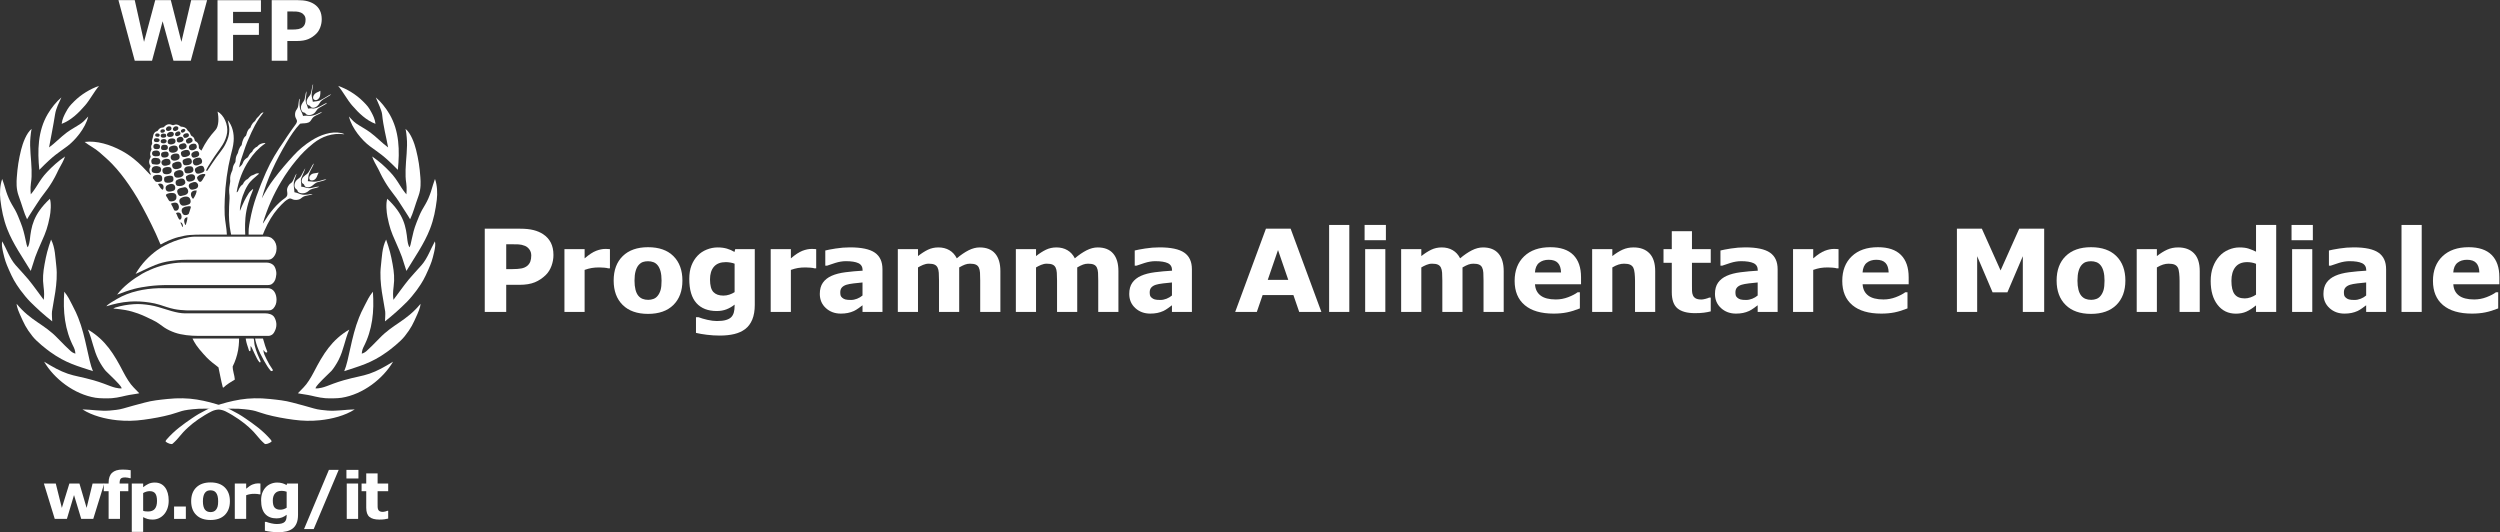 <?xml version="1.0" encoding="UTF-8" standalone="no"?>
<svg
   xmlns:dc="http://purl.org/dc/elements/1.1/"
   xmlns:cc="http://creativecommons.org/ns#"
   xmlns:rdf="http://www.w3.org/1999/02/22-rdf-syntax-ns#"
   xmlns:svg="http://www.w3.org/2000/svg"
   xmlns="http://www.w3.org/2000/svg"
   viewBox="0 0 1775.853 378.053"
   height="378.053"
   width="1775.853"
   xml:space="preserve"
   id="svg2"
   version="1.1"><rect x="0" y="0" width="1775.853" height="378.053" fill="#333333" stroke="none"/><defs
     id="defs6"><clipPath
       id="clipPath20"
       clipPathUnits="userSpaceOnUse"><path
         id="path18"
         d="M 0,0 H 13318.9 V 2835 H 0 Z" /></clipPath></defs><g
     transform="matrix(1.333,0,0,-1.333,0,378.053)"
     id="g10"><g
       transform="scale(0.1)"
       id="g12"><g
         id="g14"><g
           clip-path="url(#clipPath20)"
           id="g16"><path
             id="path22"
             style="fill:#ffffff;fill-opacity:1;fill-rule:nonzero;stroke:none"
             d="m 2831.01,1474.87 c 0,12.48 -3.38,23.22 -10.13,32.24 -6.75,9.01 -14.59,15.31 -23.53,18.87 -11.91,4.76 -23.53,7.38 -34.85,7.87 -11.31,0.5 -26.41,0.75 -45.27,0.75 h -19.66 v -132.55 h 32.77 c 19.45,0 35.49,1.19 48.1,3.57 12.61,2.38 23.18,7.13 31.72,14.26 7.34,6.34 12.66,13.92 15.94,22.74 3.27,8.81 4.91,19.56 4.91,32.25 z m 118.25,2.54 c 0,-19.86 -3.48,-39.27 -10.43,-58.23 -6.95,-18.96 -16.88,-34.9 -29.78,-47.8 -17.68,-17.48 -37.38,-30.68 -59.12,-39.62 -21.75,-8.93 -48.81,-13.41 -81.17,-13.41 h -71.19 V 1173.9 H 2583.2 v 443.5 h 188.24 c 28.19,0 51.97,-2.43 71.34,-7.3 19.35,-4.86 36.48,-12.16 51.38,-21.89 17.87,-11.72 31.52,-26.71 40.95,-44.97 9.43,-18.28 14.15,-40.21 14.15,-65.83" /><path
             id="path24"
             style="fill:#ffffff;fill-opacity:1;fill-rule:nonzero;stroke:none"
             d="m 3250.3,1406.22 h -9.51 c -4.56,1.59 -11.89,2.78 -22,3.58 -10.1,0.79 -18.52,1.19 -25.25,1.19 -15.26,0 -28.74,-1 -40.42,-2.98 -11.69,-1.99 -24.28,-5.36 -37.75,-10.13 V 1173.9 h -107.52 v 334.49 h 107.52 v -49.15 c 23.58,20.26 44.08,33.71 61.51,40.36 17.44,6.65 33.49,9.98 48.15,9.98 3.77,0 8.03,-0.1 12.79,-0.3 4.75,-0.2 8.91,-0.5 12.48,-0.89 v -102.17" /><path
             id="path26"
             style="fill:#ffffff;fill-opacity:1;fill-rule:nonzero;stroke:none"
             d="m 3504.58,1259.68 c 6.94,8.54 12.16,18.81 15.63,30.83 3.48,12.01 5.21,28.64 5.21,49.89 0,19.65 -1.78,36.14 -5.36,49.44 -3.57,13.3 -8.54,23.93 -14.89,31.87 -6.36,8.14 -14,13.9 -22.93,17.28 -8.94,3.37 -18.57,5.06 -28.9,5.06 -10.32,0 -19.5,-1.39 -27.55,-4.17 -8.04,-2.78 -15.74,-8.34 -23.08,-16.68 -6.55,-7.74 -11.76,-18.37 -15.64,-31.87 -3.87,-13.5 -5.81,-30.48 -5.81,-50.93 0,-18.27 1.69,-34.11 5.07,-47.51 3.37,-13.4 8.34,-24.18 14.89,-32.31 6.35,-7.75 13.95,-13.41 22.78,-16.98 8.84,-3.58 18.92,-5.36 30.24,-5.36 9.72,0 19.01,1.64 27.85,4.91 8.83,3.28 16.33,8.79 22.49,16.53 z m 131.94,81.31 c 0,-55 -16.03,-98.34 -48.1,-130.01 -32.07,-31.67 -77.1,-47.51 -135.08,-47.51 -57.98,0 -103,15.84 -135.07,47.51 -32.07,31.67 -48.1,75.01 -48.1,130.01 0,55.41 16.13,98.89 48.39,130.46 32.27,31.58 77.2,47.36 134.78,47.36 58.38,0 103.51,-15.89 135.38,-47.65 31.87,-31.78 47.8,-75.17 47.8,-130.17" /><path
             id="path28"
             style="fill:#ffffff;fill-opacity:1;fill-rule:nonzero;stroke:none"
             d="m 3914.63,1279.34 v 151.61 c -6.14,2.57 -13.67,4.61 -22.59,6.1 -8.91,1.49 -16.94,2.24 -24.07,2.24 -28.14,0 -49.23,-8.09 -63.3,-24.28 -14.06,-16.19 -21.1,-38.77 -21.1,-67.76 0,-32.17 6,-54.61 17.98,-67.31 11.99,-12.71 29.77,-19.07 53.35,-19.07 10.69,0 21.19,1.69 31.49,5.06 10.31,3.38 19.72,7.85 28.24,13.41 z m 107.52,-67.02 c 0,-31.37 -4.46,-57.78 -13.4,-79.22 -8.94,-21.45 -21.45,-38.23 -37.53,-50.34 -16.08,-12.32 -35.49,-21.19 -58.23,-26.66 -22.74,-5.46 -48.4,-8.2 -76.99,-8.2 -23.24,0 -46.12,1.4 -68.66,4.18 -22.54,2.78 -42.05,6.16 -58.53,10.12 v 83.7 h 13.09 c 13.09,-5.16 29.05,-9.87 47.89,-14.15 18.83,-4.27 35.68,-6.4 50.56,-6.4 19.82,0 35.93,1.84 48.33,5.51 12.39,3.68 21.86,8.89 28.4,15.64 6.15,6.36 10.61,14.49 13.38,24.42 2.78,9.93 4.17,21.85 4.17,35.74 v 6.26 c -12.89,-10.52 -27.17,-18.86 -42.84,-25.02 -15.67,-6.16 -33.12,-9.23 -52.36,-9.23 -46.8,0 -82.9,14.1 -108.28,42.29 -25.39,28.19 -38.08,71.08 -38.08,128.67 0,27.6 3.87,51.43 11.6,71.49 7.74,20.05 18.64,37.53 32.73,52.42 13.08,13.9 29.2,24.72 48.34,32.46 19.13,7.75 38.72,11.62 58.75,11.62 18.05,0 34.46,-2.13 49.24,-6.41 14.77,-4.26 28.2,-10.17 40.3,-17.72 l 3.89,14.9 h 104.23 v -296.07" /><path
             id="path30"
             style="fill:#ffffff;fill-opacity:1;fill-rule:nonzero;stroke:none"
             d="m 4349.4,1406.22 h -9.5 c -4.56,1.59 -11.89,2.78 -22,3.58 -10.11,0.79 -18.52,1.19 -25.26,1.19 -15.26,0 -28.73,-1 -40.42,-2.98 -11.69,-1.99 -24.28,-5.36 -37.74,-10.13 V 1173.9 h -107.53 v 334.49 h 107.53 v -49.15 c 23.58,20.26 44.08,33.71 61.51,40.36 17.44,6.65 33.49,9.98 48.15,9.98 3.77,0 8.03,-0.1 12.78,-0.3 4.76,-0.2 8.92,-0.5 12.48,-0.89 v -102.17" /><path
             id="path32"
             style="fill:#ffffff;fill-opacity:1;fill-rule:nonzero;stroke:none"
             d="m 4596.24,1261.39 v 69.48 c -14.5,-1.19 -30.19,-2.83 -47.07,-4.9 -16.88,-2.08 -29.68,-4.5 -38.42,-7.27 -10.72,-3.37 -18.91,-8.28 -24.57,-14.7 -5.66,-6.44 -8.49,-14.89 -8.49,-25.38 0,-6.94 0.6,-12.58 1.79,-16.94 1.19,-4.35 4.17,-8.5 8.93,-12.46 4.57,-3.96 10.03,-6.88 16.38,-8.76 6.36,-1.88 16.28,-2.82 29.79,-2.82 10.72,0 21.6,2.18 32.61,6.53 11.03,4.36 20.71,10.09 29.05,17.22 z m 0,-52.04 c -5.77,-4.38 -12.91,-9.64 -21.45,-15.79 -8.54,-6.15 -16.58,-11.03 -24.13,-14.6 -10.52,-4.77 -21.44,-8.28 -32.76,-10.57 -11.32,-2.28 -23.73,-3.43 -37.23,-3.43 -31.77,0 -58.38,9.84 -79.83,29.49 -21.44,19.67 -32.16,44.78 -32.16,75.36 0,24.42 5.46,44.38 16.38,59.87 10.92,15.49 26.4,27.7 46.46,36.63 19.86,8.94 44.48,15.3 73.87,19.06 29.39,3.77 59.87,6.56 91.44,8.34 v 1.79 c 0,18.47 -7.55,31.23 -22.64,38.27 -15.09,7.05 -37.33,10.58 -66.71,10.58 -17.68,0 -36.54,-3.13 -56.6,-9.39 -20.05,-6.25 -34.45,-11.06 -43.18,-14.44 h -9.83 v 80.72 c 11.31,2.98 29.73,6.5 55.25,10.57 25.51,4.07 51.08,6.11 76.69,6.11 60.96,0 105,-9.38 132.1,-28.15 27.11,-18.76 40.66,-48.2 40.66,-88.31 V 1173.9 h -106.33 v 35.45" /><path
             id="path34"
             style="fill:#ffffff;fill-opacity:1;fill-rule:nonzero;stroke:none"
             d="M 5111.43,1410.99 V 1173.9 h -107.52 v 167.09 c 0,16.29 -0.4,30.14 -1.2,41.55 -0.79,11.42 -2.97,20.71 -6.55,27.85 -3.57,7.15 -8.98,12.37 -16.23,15.64 -7.25,3.28 -17.43,4.92 -30.53,4.92 -10.53,0 -20.75,-2.14 -30.68,-6.41 -9.93,-4.27 -18.87,-8.78 -26.81,-13.55 V 1173.9 h -107.52 v 334.49 h 107.52 v -36.94 c 18.45,14.5 36.1,25.81 52.96,33.96 16.85,8.14 35.49,12.21 55.92,12.21 22.02,0 41.45,-4.91 58.31,-14.75 16.85,-9.82 30.04,-24.27 39.56,-43.33 21.41,18.07 42.23,32.27 62.46,42.59 20.22,10.32 40.05,15.49 59.48,15.49 36.09,0 63.5,-10.82 82.24,-32.46 18.73,-21.65 28.11,-52.83 28.11,-93.53 V 1173.9 h -107.53 v 167.09 c 0,16.48 -0.34,30.39 -1.04,41.7 -0.7,11.33 -2.83,20.56 -6.4,27.7 -3.38,7.15 -8.74,12.37 -16.09,15.64 -7.35,3.28 -17.67,4.92 -30.97,4.92 -8.94,0 -17.68,-1.54 -26.21,-4.62 -8.54,-3.08 -18.97,-8.19 -31.28,-15.34" /><path
             id="path36"
             style="fill:#ffffff;fill-opacity:1;fill-rule:nonzero;stroke:none"
             d="M 5740.41,1410.99 V 1173.9 h -107.53 v 167.09 c 0,16.29 -0.4,30.14 -1.19,41.55 -0.8,11.42 -2.98,20.71 -6.55,27.85 -3.58,7.15 -8.99,12.37 -16.23,15.64 -7.25,3.28 -17.43,4.92 -30.54,4.92 -10.52,0 -20.75,-2.14 -30.67,-6.41 -9.94,-4.27 -18.87,-8.78 -26.81,-13.55 V 1173.9 h -107.53 v 334.49 h 107.53 v -36.94 c 18.44,14.5 36.09,25.81 52.95,33.96 16.86,8.14 35.5,12.21 55.93,12.21 22.01,0 41.45,-4.91 58.3,-14.75 16.86,-9.82 30.05,-24.27 39.57,-43.33 21.41,18.07 42.22,32.27 62.45,42.59 20.23,10.32 40.05,15.49 59.49,15.49 36.08,0 63.5,-10.82 82.23,-32.46 18.74,-21.65 28.11,-52.83 28.11,-93.53 V 1173.9 H 5852.4 v 167.09 c 0,16.48 -0.35,30.39 -1.04,41.7 -0.7,11.33 -2.83,20.56 -6.41,27.7 -3.38,7.15 -8.74,12.37 -16.08,15.64 -7.35,3.28 -17.68,4.92 -30.98,4.92 -8.93,0 -17.68,-1.54 -26.21,-4.62 -8.54,-3.08 -18.97,-8.19 -31.27,-15.34" /><path
             id="path38"
             style="fill:#ffffff;fill-opacity:1;fill-rule:nonzero;stroke:none"
             d="m 6245.18,1261.39 v 69.48 c -14.5,-1.19 -30.19,-2.83 -47.06,-4.9 -16.88,-2.08 -29.69,-4.5 -38.43,-7.27 -10.72,-3.37 -18.91,-8.28 -24.57,-14.7 -5.66,-6.44 -8.49,-14.89 -8.49,-25.38 0,-6.94 0.6,-12.58 1.79,-16.94 1.19,-4.35 4.17,-8.5 8.93,-12.46 4.57,-3.96 10.03,-6.88 16.39,-8.76 6.35,-1.88 16.27,-2.82 29.78,-2.82 10.72,0 21.6,2.18 32.61,6.53 11.03,4.36 20.71,10.09 29.05,17.22 z m 0,-52.04 c -5.77,-4.38 -12.91,-9.64 -21.45,-15.79 -8.54,-6.15 -16.58,-11.03 -24.13,-14.6 -10.52,-4.77 -21.44,-8.28 -32.76,-10.57 -11.32,-2.28 -23.73,-3.43 -37.23,-3.43 -31.77,0 -58.38,9.84 -79.82,29.49 -21.45,19.67 -32.17,44.78 -32.17,75.36 0,24.42 5.46,44.38 16.38,59.87 10.92,15.49 26.41,27.7 46.46,36.63 19.86,8.94 44.48,15.3 73.87,19.06 29.39,3.77 59.87,6.56 91.44,8.34 v 1.79 c 0,18.47 -7.55,31.23 -22.64,38.27 -15.09,7.05 -37.33,10.58 -66.71,10.58 -17.68,0 -36.54,-3.13 -56.6,-9.39 -20.05,-6.25 -34.45,-11.06 -43.18,-14.44 h -9.83 v 80.72 c 11.32,2.98 29.73,6.5 55.25,10.57 25.51,4.07 51.08,6.11 76.69,6.11 60.96,0 105,-9.38 132.1,-28.15 27.11,-18.76 40.66,-48.2 40.66,-88.31 V 1173.9 h -106.33 v 35.45" /><path
             id="path40"
             style="fill:#ffffff;fill-opacity:1;fill-rule:nonzero;stroke:none"
             d="m 6864.96,1344.87 -54.57,158.88 -54.57,-158.88 z m 176.5,-170.97 h -118.13 l -30.89,89.65 h -164.12 l -30.88,-89.65 h -115.28 l 163.83,443.5 h 131.64 l 163.83,-443.5" /><path
             id="path42"
             style="fill:#ffffff;fill-opacity:1;fill-rule:nonzero;stroke:none"
             d="m 7082.77,1173.9 h 107.52 v 463.461 h -107.52 z" /><path
             id="path44"
             style="fill:#ffffff;fill-opacity:1;fill-rule:nonzero;stroke:none"
             d="M 7382.32,1173.9 H 7274.8 v 334.49 h 107.52 z m 2.97,382.14 h -113.48 v 81.32 h 113.48 v -81.32" /><path
             id="path46"
             style="fill:#ffffff;fill-opacity:1;fill-rule:nonzero;stroke:none"
             d="M 7793.57,1410.99 V 1173.9 h -107.54 v 167.09 c 0,16.29 -0.39,30.14 -1.19,41.55 -0.78,11.42 -2.97,20.71 -6.54,27.85 -3.58,7.15 -8.99,12.37 -16.23,15.64 -7.27,3.28 -17.43,4.92 -30.53,4.92 -10.53,0 -20.76,-2.14 -30.69,-6.41 -9.94,-4.27 -18.86,-8.78 -26.81,-13.55 V 1173.9 h -107.52 v 334.49 h 107.52 v -36.94 c 18.46,14.5 36.09,25.81 52.95,33.96 16.85,8.14 35.51,12.21 55.93,12.21 22.02,0 41.45,-4.91 58.31,-14.75 16.85,-9.82 30.03,-24.27 39.57,-43.33 21.4,18.07 42.22,32.27 62.44,42.59 20.23,10.32 40.06,15.49 59.49,15.49 36.09,0 63.5,-10.82 82.25,-32.46 18.73,-21.65 28.1,-52.83 28.1,-93.53 V 1173.9 h -107.52 v 167.09 c 0,16.48 -0.35,30.39 -1.05,41.7 -0.71,11.33 -2.84,20.56 -6.41,27.7 -3.38,7.15 -8.73,12.37 -16.07,15.64 -7.35,3.28 -17.68,4.92 -30.98,4.92 -8.95,0 -17.68,-1.54 -26.21,-4.62 -8.54,-3.08 -18.97,-8.19 -31.27,-15.34" /><path
             id="path48"
             style="fill:#ffffff;fill-opacity:1;fill-rule:nonzero;stroke:none"
             d="m 8318.59,1384.18 c -0.61,22.44 -6.15,39.32 -16.68,50.64 -10.53,11.32 -26.91,16.98 -49.16,16.98 -20.65,0 -37.62,-5.37 -50.92,-16.09 -13.3,-10.72 -20.76,-27.9 -22.34,-51.53 z m 106.62,-62.84 h -245.43 c 1.6,-26.21 11.56,-46.27 29.94,-60.17 18.36,-13.9 45.41,-20.84 81.15,-20.84 22.64,0 44.59,4.06 65.84,12.2 21.25,8.15 38.03,16.88 50.34,26.21 h 11.91 v -86.07 c -24.22,-9.74 -47.07,-16.79 -68.52,-21.15 -21.44,-4.37 -45.15,-6.56 -71.17,-6.56 -67.13,0 -118.55,15.09 -154.29,45.28 -35.75,30.18 -53.62,73.17 -53.62,128.97 0,55.2 16.94,98.93 50.78,131.2 33.87,32.27 80.28,48.4 139.26,48.4 54.4,0 95.31,-13.75 122.72,-41.25 27.4,-27.5 41.09,-67.07 41.09,-118.7 v -37.52" /><path
             id="path50"
             style="fill:#ffffff;fill-opacity:1;fill-rule:nonzero;stroke:none"
             d="m 8820.37,1173.9 h -107.52 v 165.9 c 0,13.5 -0.71,26.96 -2.09,40.36 -1.39,13.41 -3.77,23.28 -7.15,29.64 -3.97,7.34 -9.79,12.7 -17.42,16.08 -7.64,3.38 -18.32,5.07 -32.02,5.07 -9.72,0 -19.6,-1.6 -29.64,-4.77 -10.02,-3.18 -20.9,-8.24 -32.6,-15.19 V 1173.9 h -107.54 v 334.49 h 107.54 v -36.94 c 19.02,14.9 37.32,26.31 54.86,34.26 17.56,7.94 37.05,11.91 58.46,11.91 36.09,0 64.3,-10.53 84.63,-31.57 20.33,-21.05 30.49,-52.53 30.49,-94.42 V 1173.9" /><path
             id="path52"
             style="fill:#ffffff;fill-opacity:1;fill-rule:nonzero;stroke:none"
             d="m 9116.36,1176.85 c -11.52,-2.97 -23.73,-5.29 -36.64,-6.98 -12.91,-1.68 -28.69,-2.52 -47.36,-2.52 -41.7,0 -72.72,8.44 -93.07,25.32 -20.37,16.87 -30.53,45.76 -30.53,86.67 v 156.37 h -44.08 v 72.68 h 44.08 V 1604 h 107.52 v -95.61 h 100.08 v -72.68 h -100.08 v -118.72 c 0,-11.74 0.1,-21.98 0.3,-30.73 0.19,-8.75 1.77,-16.61 4.74,-23.57 2.78,-6.96 7.68,-12.47 14.71,-16.55 7.03,-4.08 17.27,-6.12 30.74,-6.12 5.53,0 12.81,1.19 21.82,3.58 9,2.38 15.29,4.57 18.87,6.55 h 8.9 v -73.3" /><path
             id="path54"
             style="fill:#ffffff;fill-opacity:1;fill-rule:nonzero;stroke:none"
             d="m 9366.46,1261.39 v 69.48 c -14.49,-1.19 -30.2,-2.83 -47.07,-4.9 -16.88,-2.08 -29.69,-4.5 -38.42,-7.27 -10.72,-3.37 -18.9,-8.28 -24.57,-14.7 -5.66,-6.44 -8.49,-14.89 -8.49,-25.38 0,-6.94 0.6,-12.58 1.79,-16.94 1.19,-4.35 4.16,-8.5 8.93,-12.46 4.57,-3.96 10.04,-6.88 16.38,-8.76 6.35,-1.88 16.29,-2.82 29.79,-2.82 10.72,0 21.6,2.18 32.62,6.53 11.01,4.36 20.7,10.09 29.04,17.22 z m 0,-52.04 c -5.76,-4.38 -12.91,-9.64 -21.45,-15.79 -8.53,-6.15 -16.58,-11.03 -24.14,-14.6 -10.5,-4.77 -21.44,-8.28 -32.75,-10.57 -11.33,-2.28 -23.73,-3.43 -37.23,-3.43 -31.77,0 -58.38,9.84 -79.82,29.49 -21.45,19.67 -32.17,44.78 -32.17,75.36 0,24.42 5.45,44.38 16.37,59.87 10.94,15.49 26.42,27.7 46.46,36.63 19.87,8.94 44.5,15.3 73.87,19.06 29.4,3.77 59.88,6.56 91.45,8.34 v 1.79 c 0,18.47 -7.54,31.23 -22.64,38.27 -15.08,7.05 -37.33,10.58 -66.72,10.58 -17.68,0 -36.52,-3.13 -56.58,-9.39 -20.06,-6.25 -34.45,-11.06 -43.2,-14.44 h -9.83 v 80.72 c 11.33,2.98 29.75,6.5 55.25,10.57 25.51,4.07 51.08,6.11 76.7,6.11 60.96,0 105,-9.38 132.09,-28.15 27.11,-18.76 40.67,-48.2 40.67,-88.31 V 1173.9 h -106.33 v 35.45" /><path
             id="path56"
             style="fill:#ffffff;fill-opacity:1;fill-rule:nonzero;stroke:none"
             d="m 9797.36,1406.22 h -9.51 c -4.55,1.59 -11.88,2.78 -22,3.58 -10.09,0.79 -18.51,1.19 -25.25,1.19 -15.25,0 -28.73,-1 -40.43,-2.98 -11.68,-1.99 -24.26,-5.36 -37.73,-10.13 V 1173.9 h -107.52 v 334.49 h 107.52 v -49.15 c 23.57,20.26 44.08,33.71 61.52,40.36 17.42,6.65 33.48,9.98 48.14,9.98 3.75,0 8.03,-0.1 12.78,-0.3 4.76,-0.2 8.92,-0.5 12.48,-0.89 v -102.17" /><path
             id="path58"
             style="fill:#ffffff;fill-opacity:1;fill-rule:nonzero;stroke:none"
             d="m 10064.4,1384.18 c -0.6,22.44 -6.1,39.32 -16.6,50.64 -10.6,11.32 -26.9,16.98 -49.19,16.98 -20.65,0 -37.62,-5.37 -50.92,-16.09 -13.3,-10.72 -20.76,-27.9 -22.34,-51.53 z m 106.7,-62.84 h -245.46 c 1.6,-26.21 11.56,-46.27 29.94,-60.17 18.36,-13.9 45.42,-20.84 81.12,-20.84 22.7,0 44.6,4.06 65.9,12.2 21.2,8.15 38,16.88 50.3,26.21 h 11.9 v -86.07 c -24.2,-9.74 -47.1,-16.79 -68.5,-21.15 -21.4,-4.37 -45.2,-6.56 -71.2,-6.56 -67.1,0 -118.52,15.09 -154.27,45.28 -35.74,30.18 -53.61,73.17 -53.61,128.97 0,55.2 16.94,98.93 50.78,131.2 33.87,32.27 80.28,48.4 139.3,48.4 54.4,0 95.3,-13.75 122.7,-41.25 27.4,-27.5 41.1,-67.07 41.1,-118.7 v -37.52" /><path
             id="path60"
             style="fill:#ffffff;fill-opacity:1;fill-rule:nonzero;stroke:none"
             d="m 10893.2,1173.9 h -113.8 v 296.96 l -82.2,-192.71 h -78.9 l -82.2,192.71 V 1173.9 h -107.9 v 443.5 h 132.9 l 99.8,-222.49 99.4,222.49 h 132.9 v -443.5" /><path
             id="path62"
             style="fill:#ffffff;fill-opacity:1;fill-rule:nonzero;stroke:none"
             d="m 11193.9,1259.68 c 7,8.54 12.2,18.81 15.7,30.83 3.4,12.01 5.2,28.64 5.2,49.89 0,19.65 -1.8,36.14 -5.4,49.44 -3.5,13.3 -8.5,23.93 -14.9,31.87 -6.3,8.14 -14,13.9 -22.9,17.28 -8.9,3.37 -18.6,5.06 -28.9,5.06 -10.3,0 -19.5,-1.39 -27.5,-4.17 -8.1,-2.78 -15.8,-8.34 -23.1,-16.68 -6.6,-7.74 -11.8,-18.37 -15.7,-31.87 -3.8,-13.5 -5.8,-30.48 -5.8,-50.93 0,-18.27 1.7,-34.11 5.1,-47.51 3.4,-13.4 8.3,-24.18 14.9,-32.31 6.3,-7.75 13.9,-13.41 22.8,-16.98 8.8,-3.58 18.9,-5.36 30.2,-5.36 9.7,0 19,1.64 27.8,4.91 8.9,3.28 16.4,8.79 22.5,16.53 z m 132,81.31 c 0,-55 -16.1,-98.34 -48.1,-130.01 -32.1,-31.67 -77.1,-47.51 -135.1,-47.51 -58,0 -103,15.84 -135.1,47.51 -32,31.67 -48.1,75.01 -48.1,130.01 0,55.41 16.2,98.89 48.4,130.46 32.3,31.58 77.2,47.36 134.8,47.36 58.4,0 103.5,-15.89 135.4,-47.65 31.8,-31.78 47.8,-75.17 47.8,-130.17" /><path
             id="path64"
             style="fill:#ffffff;fill-opacity:1;fill-rule:nonzero;stroke:none"
             d="m 11722.2,1173.9 h -107.5 v 165.9 c 0,13.5 -0.7,26.96 -2.1,40.36 -1.4,13.41 -3.7,23.28 -7.1,29.64 -4,7.34 -9.8,12.7 -17.4,16.08 -7.7,3.38 -18.4,5.07 -32.1,5.07 -9.7,0 -19.6,-1.6 -29.6,-4.77 -10,-3.18 -20.9,-8.24 -32.6,-15.19 V 1173.9 h -107.5 v 334.49 h 107.5 v -36.94 c 19,14.9 37.3,26.31 54.9,34.26 17.5,7.94 37,11.91 58.4,11.91 36.1,0 64.3,-10.53 84.7,-31.57 20.3,-21.05 30.4,-52.53 30.4,-94.42 V 1173.9" /><path
             id="path66"
             style="fill:#ffffff;fill-opacity:1;fill-rule:nonzero;stroke:none"
             d="m 12022.1,1265.97 v 164.37 c -7.6,3.18 -15.5,5.46 -23.8,6.86 -8.3,1.39 -15.9,2.09 -22.9,2.09 -28.1,0 -49.2,-8.8 -63.3,-26.41 -14,-17.59 -21.1,-42.01 -21.1,-73.23 0,-32.81 5.7,-56.63 17,-71.44 11.3,-14.83 29.4,-22.23 54.3,-22.23 9.7,0 20.1,1.84 31,5.52 10.8,3.68 20.4,8.5 28.8,14.47 z m 107.5,-92.07 h -107.5 v 34.84 c -18.5,-15.08 -35.7,-26.21 -51.8,-33.36 -16,-7.14 -34.6,-10.72 -55.6,-10.72 -40.7,0 -73.2,15.7 -97.6,47.07 -24.4,31.37 -36.6,73.66 -36.6,126.88 0,28.4 4.1,53.56 12.4,75.51 8.2,21.94 19.4,40.75 33.7,56.44 13.5,14.89 29.9,26.46 49.1,34.7 19.3,8.24 38.5,12.36 57.7,12.36 20.1,0 36.5,-2.13 49.3,-6.41 12.7,-4.26 25.9,-9.67 39.4,-16.23 v 142.38 h 107.5 V 1173.9" /><path
             id="path68"
             style="fill:#ffffff;fill-opacity:1;fill-rule:nonzero;stroke:none"
             d="m 12321.9,1173.9 h -107.5 v 334.49 h 107.5 z m 3,382.14 h -113.5 v 81.32 h 113.5 v -81.32" /><path
             id="path70"
             style="fill:#ffffff;fill-opacity:1;fill-rule:nonzero;stroke:none"
             d="m 12609,1261.39 v 69.48 c -14.5,-1.19 -30.2,-2.83 -47.1,-4.9 -16.9,-2.08 -29.7,-4.5 -38.4,-7.27 -10.7,-3.37 -18.9,-8.28 -24.6,-14.7 -5.6,-6.44 -8.5,-14.89 -8.5,-25.38 0,-6.94 0.6,-12.58 1.8,-16.94 1.2,-4.35 4.2,-8.5 8.9,-12.46 4.6,-3.96 10.1,-6.88 16.4,-8.76 6.4,-1.88 16.3,-2.82 29.8,-2.82 10.7,0 21.6,2.18 32.6,6.53 11.1,4.36 20.7,10.09 29.1,17.22 z m 0,-52.04 c -5.8,-4.38 -13,-9.64 -21.5,-15.79 -8.5,-6.15 -16.6,-11.03 -24.1,-14.6 -10.5,-4.77 -21.5,-8.28 -32.8,-10.57 -11.3,-2.28 -23.7,-3.43 -37.2,-3.43 -31.8,0 -58.4,9.84 -79.8,29.49 -21.5,19.67 -32.2,44.78 -32.2,75.36 0,24.42 5.5,44.38 16.4,59.87 10.9,15.49 26.4,27.7 46.5,36.63 19.8,8.94 44.4,15.3 73.8,19.06 29.4,3.77 59.9,6.56 91.5,8.34 v 1.79 c 0,18.47 -7.6,31.23 -22.7,38.27 -15.1,7.05 -37.3,10.58 -66.7,10.58 -17.7,0 -36.5,-3.13 -56.6,-9.39 -20.1,-6.25 -34.4,-11.06 -43.2,-14.44 h -9.8 v 80.72 c 11.3,2.98 29.7,6.5 55.3,10.57 25.5,4.07 51,6.11 76.7,6.11 60.9,0 104.9,-9.38 132,-28.15 27.2,-18.76 40.7,-48.2 40.7,-88.31 V 1173.9 H 12609 v 35.45" /><path
             id="path72"
             style="fill:#ffffff;fill-opacity:1;fill-rule:nonzero;stroke:none"
             d="m 12797.4,1173.9 h 107.598 v 463.461 H 12797.4 Z" /><path
             id="path74"
             style="fill:#ffffff;fill-opacity:1;fill-rule:nonzero;stroke:none"
             d="m 13212.2,1384.18 c -0.6,22.44 -6.1,39.32 -16.6,50.64 -10.6,11.32 -27,16.98 -49.2,16.98 -20.6,0 -37.6,-5.37 -50.9,-16.09 -13.3,-10.72 -20.8,-27.9 -22.4,-51.53 z m 106.7,-62.84 h -245.5 c 1.6,-26.21 11.6,-46.27 30,-60.17 18.3,-13.9 45.4,-20.84 81.1,-20.84 22.7,0 44.6,4.06 65.9,12.2 21.2,8.15 38,16.88 50.3,26.21 h 11.9 v -86.07 c -24.2,-9.74 -47.1,-16.79 -68.5,-21.15 -21.4,-4.37 -45.2,-6.56 -71.2,-6.56 -67.1,0 -118.5,15.09 -154.3,45.28 -35.7,30.18 -53.6,73.17 -53.6,128.97 0,55.2 16.9,98.93 50.8,131.2 33.9,32.27 80.3,48.4 139.3,48.4 54.3,0 95.3,-13.75 122.7,-41.25 27.4,-27.5 41.1,-67.07 41.1,-118.7 v -37.52" /><path
             id="path76"
             style="fill:#ffffff;fill-opacity:1;fill-rule:nonzero;stroke:none"
             d="m 1340.5,2131.88 c 12.51,27.07 24.09,48.62 40.79,74.3 7.37,11.32 15.69,19.22 23.11,30.68 -3.54,1.02 -8.73,-1.91 -10.96,-3.51 -7.42,-5.38 -10.77,-14.12 -16.71,-18.8 -14.03,-11.07 -13.64,-21.1 -21,-26.28 -6.57,-4.63 -8.45,-7.68 -13.05,-14.9 -3.08,-4.82 -5.35,-8.73 -8.6,-18.23 -1.15,-3.42 -3.45,-0.39 -8.92,-7.93 -7.19,-9.8 -10.41,-20.39 -13.39,-32.26 -0.96,-3.9 -7.59,-5.97 -11.86,-14.07 -5.71,-10.92 -9.43,-21.03 -11.9,-36.95 -0.62,-3.69 -6.86,-6.25 -11.16,-16.53 -3.05,-7.23 -5.24,-8.83 -7.9,-22.45 -1.65,-8.31 -5.43,-9.51 -9.7,-21.57 -3.3,-9.2 -3.43,-18.06 -4.58,-30.08 -0.27,-2.33 -4.2,-6.95 -7.83,-13.69 -6.1,-11.26 -5.9,-18.78 -8.32,-30.41 -0.93,-4.2 -5.65,-9.77 -10.18,-27.79 -3.98,-15.98 -0.33,-26.58 -1.68,-34.45 -3.53,-20.45 -7.03,-38.21 -5.14,-58.35 0.94,-9.85 2.44,-20.01 1.78,-29.48 -1.87,-29.7 -3.48,-54.17 -3.32,-87.83 0.11,-18.32 1.54,-43.41 4.32,-64.29 3.04,-23.06 7.44,-41.07 7.44,-41.07 h 75.14 c 0,0 -2.94,43.45 0.95,89.19 2.31,27.42 8.83,56.48 14.76,76.89 7.51,26.03 12.18,39.51 26.37,73.85 0.3,0.76 -0.1,3.98 -3.85,0.83 -7.84,-6.58 -14.39,-12.37 -20.58,-21.69 -9.45,-14.25 -15.21,-25.99 -22.87,-40.63 -8.95,-17.02 -13.89,-31.84 -23.11,-52.52 -0.54,14.92 1.88,29.12 4.91,42.87 3.1,14.04 5.56,25.16 9.98,37.26 7.83,21.35 15.43,39.16 27.99,59.03 7.27,11.47 16.57,21.77 26.01,30.32 11.29,10.32 21.73,19.39 33.55,29.5 -12.42,6.4 -28.96,-6.96 -32.27,-7.65 -17.47,-3.4 -24.58,-19.61 -29.93,-21.82 -7.65,-3.2 -12.07,-7.89 -17.38,-14.33 -4.09,-4.85 -5.32,-12.33 -9.59,-14.99 -7.13,-4.44 -12.37,-11.14 -17.27,-20.5 -2.01,-3.86 -7.5,-22.13 -13.59,-19.78 10.42,61.93 32.28,120.01 67.38,171.69 22.25,32.78 46.45,60.9 82.12,86.11 4.7,3.33 5.61,4.89 -0.95,4.66 -33.34,-4.05 -35.38,-19.28 -40.87,-20.71 -5.2,-1.35 -11.65,-7.52 -15.77,-11.54 -7.41,-7.32 -7.28,-13.5 -10.13,-15.42 -6.08,-4.25 -10.66,-8.66 -14.81,-16.02 -2.19,-3.85 -5.86,-12.31 -9.11,-14.24 -8.57,-4.96 -16.86,-12.19 -20.99,-19.99 -3.05,-5.7 -4.27,-11.89 -8.25,-17.49 -4.27,-6.02 -10.23,-10.53 -15.36,-14.88 3.9,26.46 16.37,57.82 24.95,84.87 11.53,36.12 25.54,68.95 41.33,103.07" /><path
             id="path78"
             style="fill:#ffffff;fill-opacity:1;fill-rule:nonzero;stroke:none"
             d="m 1417.21,1917.38 c 28.44,63.85 58.37,111.9 97.26,168.11 5.08,7.37 9.64,14.58 14.08,21.49 2,3.11 11.56,16.85 13.55,19.76 13.04,19.69 18.52,25.71 31.86,44.53 3.62,5.11 6.55,9.13 8.09,15.04 2.84,11.01 -6.61,18.4 -8.79,28.96 -2.2,10.79 -0.99,22.57 3.96,31.68 3.1,5.69 6.19,7.93 9.31,15.57 6.07,14.73 3.97,46.6 10.87,47.43 -1.75,-15.12 -2.15,-32.13 0.23,-46.63 2.76,-16.93 13.03,-27.18 17.27,-45.11 11.43,2.06 23.83,1.57 33.45,0.74 9.54,-0.82 21.61,1.83 31.4,5.18 13.26,4.53 24.27,12.78 37.79,15.98 -11.5,-11.05 -27.73,-15.2 -41.33,-23.59 -5,-3.14 -9.71,-7.29 -13.05,-12.45 -5.46,-8.5 -9.78,-16.64 -18.34,-20.37 -15.19,-6.63 -28.24,-3.49 -45.57,-6.72 -25.76,-26.53 -50.01,-62.62 -72.38,-100.57 -56.73,-95.98 -104.04,-195.37 -131.54,-297.29 9.51,17.73 18.6,34.88 28.9,51.75 11.38,18.74 24.18,37.09 38.13,55.47 32.66,43.05 64.97,80.64 101.18,120.19 29.21,31.95 61.24,58.76 96.95,81.18 47.19,29.57 105.41,50.28 156.56,39.6 5.82,-1.36 14.14,-2.91 17.77,-6.74 -64.11,8.98 -121.54,-13.42 -164.39,-47.75 -33.86,-27.07 -62.39,-54.55 -91.39,-90.26 -14.98,-17.21 -28.45,-36.13 -41.83,-54.45 -14.02,-19.27 -26.45,-39.55 -38.77,-59.83 -41.55,-68.61 -72.99,-141.25 -96.12,-216.51 -0.66,-2.39 -0.81,-4.79 -1.46,-7.16 1.09,1.69 2.71,3.53 3.81,5.25 31.12,50.61 68.55,99.45 115.96,132.22 4.14,2.82 8.45,8.26 9.57,12.53 5.12,20.09 -10.19,29.75 10.99,57.52 4.86,6.38 11.51,8.71 16.1,14.64 8.67,13.4 15.74,37.41 23,43.86 -3.65,-15.64 -12.61,-32.15 -14.53,-48.26 -2.03,-17.68 2.49,-32.14 3.28,-50.88 12.52,-1.71 22.21,-7.01 32.03,-10.04 15.28,-4.77 24.46,-3.56 39.57,-2.25 6.45,0.54 18.15,4.31 25.1,2.89 -14.61,-7.98 -34.33,-6.51 -49.28,-14.14 -10.46,-5.36 -13.49,-13.27 -27.92,-16.05 -12.84,-2.5 -23.64,-1.16 -31.98,3.12 -6.49,3.27 -11.56,4.64 -17.39,1.85 -15.56,-7.47 -26.18,-18.02 -38.7,-30.65 -29.08,-29.26 -52.81,-61.92 -74.96,-104.75 -5.86,-11.39 -11.13,-22.64 -16.13,-34.25 -2.47,-5.65 -8.6,-21.34 -8.6,-21.34 h -75.98 c 0,0 -0.19,21.91 0.52,29.91 1.46,15.95 3.63,27.76 6.72,43.94 4.41,23.26 8.72,44.37 14.76,66.94 5.88,21.96 12.21,42.56 19.74,63.65 15.71,43.96 32.41,86.06 50.67,127.06" /><path
             id="path80"
             style="fill:#ffffff;fill-opacity:1;fill-rule:nonzero;stroke:none"
             d="m 682.551,1325.53 c 27.73,22.68 48.265,35.82 75.957,52.33 11.242,6.72 28.254,14.33 41.336,20.26 47.984,21.68 111.465,37.67 171.269,38.77 1.082,0 1.016,-0.05 1.016,-0.05 h 445.901 c 0,0 -1.66,0.05 1.56,0.05 14.19,0 28.22,-4.94 36.91,-13.15 8.71,-8.26 12.87,-20.97 15.14,-33.62 1.92,-10.78 0.98,-20.36 -1.53,-31.89 -1.97,-9.11 -3.43,-14.54 -8.51,-22.28 -3.06,-4.71 -5.97,-7.94 -11.68,-12.48 -5.86,-4.68 -14.16,-6.31 -23.67,-6.4 -1,-0.04 -3.12,-0.1 -3.05,-0.07 0.1,0.07 -521.559,0.07 -521.559,0.07 0,0 -3.243,0.01 -4.871,0.01 -34.149,0.11 -70.094,-1.63 -103.836,-6.03 -25.844,-3.53 -51.743,-7.56 -76.723,-14.06 -31.504,-8.23 -61.836,-19.62 -92.117,-30.91 16.785,22.31 36.16,41.24 58.457,59.45" /><path
             id="path82"
             style="fill:#ffffff;fill-opacity:1;fill-rule:nonzero;stroke:none"
             d="m 837.383,1502.94 c 27.398,19.79 60.66,36.04 90.121,47.32 14.953,5.66 34.816,11.93 50.598,15.86 19.062,4.81 40.968,8.42 58.828,8.94 5.39,0.15 0.79,0.04 0.79,0.04 l 382.46,0.04 c 0,0 8.19,-0.44 11.03,-1 7.19,-1.55 12.99,-4.48 15.39,-6.01 5.94,-3.81 13.4,-11.81 17.3,-18.14 9.93,-16.35 11.68,-34 8.46,-52.37 -3.67,-20.97 -19.61,-44.86 -41.23,-45.45 -3.77,-0.1 -11.28,0 -11.28,0 h -414.23 c 0,0 -24.104,-0.47 -35.116,-0.87 -20.375,-0.8 -42.965,-3.12 -60.754,-5.74 -15.215,-2.19 -30.078,-5.07 -45.312,-9.15 -51.071,-13.8 -95.446,-39.7 -141.856,-59.84 31.258,54.63 73.539,96.48 114.801,126.37" /><path
             id="path84"
             style="fill:#ffffff;fill-opacity:1;fill-rule:nonzero;stroke:none"
             d="m 623.434,1243.01 c 66.488,39.28 146.582,54.77 219.886,57.23 1.742,0.08 5.219,0.19 5.219,0.19 l 571.731,-0.05 c 0,0 1.04,0 6.21,0.05 34.65,0.03 47.31,-34.35 47.15,-62.15 -0.07,-9.16 -1.62,-18.5 -4.16,-24.77 -3.29,-8.19 -6.93,-14.88 -12.89,-21.34 -2.13,-2.34 -9.78,-7.72 -13.17,-8.55 -7.92,-1.94 -17.67,-1.72 -17.61,-1.72 0.08,0 -425.26,-0.08 -425.26,0 0,0 -22.95,0.92 -38.876,2.45 -11.469,1.13 -20.176,2.33 -32.09,4.6 -29.285,5.82 -53.562,15.35 -78.926,23.17 -16.918,5.24 -34.714,9.13 -53.277,11.94 -34.133,5.22 -71.414,7.6 -105.887,4.99 -43.847,-3.26 -82.847,-11.85 -124.554,-25.08 7.054,10.99 36.371,27.12 56.504,39.04" /><path
             id="path86"
             style="fill:#ffffff;fill-opacity:1;fill-rule:nonzero;stroke:none"
             d="m 931.391,1063.73 c -19.543,6.89 -38.614,15.78 -55.723,27.07 -22.285,14.75 -33.207,26.48 -62.008,39.79 -24.644,11.39 -44.324,22.63 -78.687,35.08 -16.582,6.01 -43.446,14.28 -66.481,18.22 -32.906,5.59 -64.637,8.04 -64.637,8.04 0,0 6.719,4.19 10.774,5.43 33.586,10.22 63.246,15.21 97.738,17.76 30.246,2.27 58.031,-0.68 88.356,-5.42 12.441,-1.96 28.613,-5.79 42.668,-9.8 45.636,-12.99 97.523,-33.59 143.547,-33.67 2.57,0 2.277,0.04 2.277,0.04 h 425.015 c 0,0 -3.21,0 1.3,0 12.87,0.04 36.93,-4.13 46.6,-21.21 11.2,-19.68 14.68,-43.12 5.27,-66.6 -2.85,-7.05 -7.58,-17.16 -14.37,-23.28 -5.97,-5.4 -15.67,-8.87 -21.27,-8.87 -1.62,-0.08 -4.4,0 -4.4,0 h -371.69 c 0,0 1.41,0 -2.03,0 -38,0 -85.847,4.6 -122.249,17.42" /><path
             id="path88"
             style="fill:#ffffff;fill-opacity:1;fill-rule:nonzero;stroke:none"
             d="m 1100.71,931.891 c -10.51,10.789 -25.01,27.328 -38.15,43.039 -25.23,30.07 -36.52,57.16 -36.52,57.16 h 247.91 c 0,0 0.66,-28.6 -5.07,-61.719 -5.36,-30.75 -16.72,-63.172 -28.8,-86.66 -0.44,-24.082 9.72,-46.473 11.39,-70.262 -20.36,-12.5 -42.26,-24.871 -60.51,-42.418 -1.17,-1.082 -3.05,-1.082 -3.82,1.828 -9.77,36.661 -14.93,69.34 -22.95,105.59 -22.6,17.469 -43.79,33.039 -63.48,53.442" /><path
             id="path90"
             style="fill:#ffffff;fill-opacity:1;fill-rule:nonzero;stroke:none"
             d="m 1356.2,952.219 c -7.01,12.949 -12.24,30.051 -20.29,40.222 -1.73,-9.07 0.4,-14.652 -0.83,-23.332 -1.13,-7.269 -7.09,-4.25 -8.3,-0.828 -3.48,9.84 -7.17,21.989 -10.35,32.079 -5.29,16.8 -6.98,31.68 -6.98,31.68 l 41.24,0.05 c 0,0 1.59,-0.39 2.32,-4.4 1.97,-10.39 1.48,-20.54 4.33,-32.581 3.66,-15.507 8.37,-29.668 14.07,-44.129 4.96,-12.73 11.35,-25.57 16.55,-38.21 0.7,-1.661 1.04,-4.86 -0.21,-6.52 -1.53,-1.922 -4.16,-1.68 -5.67,0 -11.81,13.43 -16.57,28.641 -25.88,45.969" /><path
             id="path92"
             style="fill:#ffffff;fill-opacity:1;fill-rule:nonzero;stroke:none"
             d="m 1420.04,922.738 c -7.01,14.953 -16.88,31.762 -16.02,48.723 4.56,-5.992 6.44,-10.281 12.72,-13.621 2.87,-0.91 8.89,-0.059 7.38,4.961 -2.77,9.34 -7.08,17.25 -11.06,30.07 -5.92,18.949 -11.67,39.199 -11.67,39.199 l -42.1,0.02 c 0,0 2.33,-17.08 11.9,-43.289 8.41,-23.211 21.4,-49.77 35.62,-74.672 11.59,-20.481 22.11,-38.348 35.25,-53.309 4.5,-5.148 15.54,-0.629 10.76,6.071 -12.47,17.64 -24.11,37.168 -32.78,55.847" /><path
             id="path94"
             style="fill:#ffffff;fill-opacity:1;fill-rule:nonzero;stroke:none"
             d="m 1693.4,2345.62 c -9.14,-3.98 -17.21,-9.13 -21.77,-17.91 -3.32,-6.3 -5.56,-15.92 0.79,-21.33 11.12,-9.49 24.38,0.22 29.75,9.91 6.79,12.35 5.02,35.96 5.02,35.96 0,0 -7.89,-4.11 -13.79,-6.63" /><path
             id="path96"
             style="fill:#ffffff;fill-opacity:1;fill-rule:nonzero;stroke:none"
             d="m 1703.06,2286.68 c 3.99,7.54 12.74,15.68 22.33,21.51 10.84,6.63 22.07,13.06 29.88,17.72 7.81,4.7 9.3,7.99 9.3,7.99 0,0 -6.44,-2.22 -9.96,-4.3 -19.28,-11.49 -40.31,-24.55 -48.87,-28.32 -10.8,-4.71 -25.47,-5.62 -38.7,-7.31 -2.11,16.69 -6.44,23.62 -6.39,38.44 0.11,7.11 1.83,16.34 3.04,22.77 4.14,21.43 4.95,32.25 4.95,32.25 0,0 -3.27,-3.05 -4.46,-12.48 -1.35,-8.52 -2.3,-11.66 -4.26,-21.74 -2.22,-11.62 -4.55,-21.47 -11.5,-28.73 -10.02,-10.37 -19.3,-28.82 -11.56,-42.96 4.51,-8.26 12.04,-7.06 14.4,-9.19 2.35,-2.12 3.79,-7.21 10.92,-9.57 15.39,-5.14 32.83,8.67 40.88,23.92" /><path
             id="path98"
             style="fill:#ffffff;fill-opacity:1;fill-rule:nonzero;stroke:none"
             d="m 1683.11,2242.61 c 5.22,8.48 10.58,14.43 18.81,19.48 13.67,8.33 23.8,13.97 32.13,18.23 3.62,1.82 6.63,3.98 7.55,7.84 -3.73,-1.4 -17.83,-8.03 -31.83,-16.36 -10.03,-5.98 -27.27,-13.46 -38.85,-13.99 -4.59,-0.2 -7.99,0.93 -11.74,1.05 -7.77,0.32 -17.67,-1.56 -17.67,-1.56 0,0 -2.51,10.99 -5.83,18.9 -1.66,4.05 -4.35,8.21 -5.8,15.82 -0.97,5.08 -1.26,12.71 -0.86,17.25 1.14,13.73 4.84,27.07 4.2,40.97 -8.63,-17.93 -5.1,-40.01 -15.23,-53.88 -4.28,-5.83 -7.66,-10.43 -11.02,-17.78 -5.56,-12.06 -4.9,-24.55 2.62,-36.18 4.34,-6.63 13.91,-6.38 15.56,-7.67 2.51,-1.85 4.65,-8.78 14.01,-10.86 16.02,-3.6 34.9,3.83 43.95,18.74" /><path
             id="path100"
             style="fill:#ffffff;fill-opacity:1;fill-rule:nonzero;stroke:none"
             d="m 1687.58,1892.02 c 3.73,7.53 6.13,17.42 10.89,24.41 -10.76,-1.61 -12.49,-2.84 -28.04,-4.55 -3.39,-0.32 -10.4,-3.84 -12.72,-6.15 -6.15,-6.21 -11.52,-11.96 -9.13,-22.38 0.92,-4.05 4.5,-7.02 6.49,-7.65 12.93,-4.2 26.05,3.49 32.51,16.32" /><path
             id="path102"
             style="fill:#ffffff;fill-opacity:1;fill-rule:nonzero;stroke:none"
             d="m 1700.7,1871.5 c 14.69,3.43 31.66,10.64 38.48,8.37 -13.79,-7.33 -31.17,-10 -46.45,-14.35 -11.65,-3.36 -19.97,-12.16 -30.37,-20.15 -9.55,-7.26 -22.24,-10.22 -33.59,-4.88 -3.83,1.82 -7.54,7.99 -8.2,11.28 -0.6,2.63 -6.08,5.27 -8.89,7.58 -2.83,2.36 -4.2,8.25 -4.26,10.52 -0.49,20.34 14.98,28.55 29.89,40.49 11.23,9 25.81,47.17 34.7,55.08 -1.58,-12.3 -17.58,-35.51 -24.55,-53.58 -5.53,-14.39 -3.71,-25.9 -7.28,-41.05 10.66,-0.67 22.54,-2.91 33.28,-3.08 8.42,-0.11 18.59,1.72 27.24,3.77" /><path
             id="path104"
             style="fill:#ffffff;fill-opacity:1;fill-rule:nonzero;stroke:none"
             d="m 1685.22,1840.15 c -8.25,-1.53 -18.34,-4.13 -25.23,-5.59 -23.95,-5.07 -35.4,6.66 -54.52,6.44 1.68,21.9 -5.93,31.71 0.33,45.88 5.59,12.59 10.76,25.93 15.56,36.6 3.89,8.57 5.07,15.8 5.07,15.8 0,0 -5.8,-8.69 -22.32,-40.86 -5.74,-11.22 -16.02,-13.63 -25.15,-24.23 -10.51,-12.12 -16.54,-37.75 2.9,-48.51 3.86,-2.12 3.3,-8.78 6.11,-11.47 12.98,-12.21 39.19,-10.98 55.58,3.9 13.05,11.89 28.91,13.82 42.43,17.32 7.9,2.04 14.83,5.4 14.83,5.4 0,0 -3.75,1.53 -15.59,-0.68" /><path
             id="path106"
             style="fill:#ffffff;fill-opacity:1;fill-rule:nonzero;stroke:none"
             d="m 1205.22,1585.9 c -0.94,0 -1.96,0 0,0 z m -111.88,315.55 c -7.99,-10.56 -11.69,-22.7 -20.5,-31.92 -4.6,-4.83 -11.63,-2.57 -15.27,2.99 -4.05,6.29 -10.59,15.18 -5.73,21.39 8.01,10.27 24.76,16.82 39,14.97 0.84,-0.1 5.43,-3.49 2.5,-7.43 z M 1055,1841.06 c -4.47,-11.96 -17.8,-13.26 -29.14,-15.62 -2.12,-0.46 -8.65,0 -11.58,2.87 -4.9,4.79 -9.14,11.34 -8.28,19.54 0.45,5.05 4.67,10.01 9.9,12.03 9.47,3.67 20.69,9.57 30.03,4.33 8.02,-4.48 12.23,-14.73 9.07,-23.15 z m -24.55,-63.22 c -3.27,-4.71 -11.65,10.95 -12.74,18.12 -3.13,20.77 15.08,26.07 30.24,25.43 0.47,-12.39 -9.13,-31.57 -17.5,-43.55 z m -16.39,-56.03 c -2.97,-8.35 -4.4,-16.04 -7.72,-23.69 -3.22,-7.4 -16.977,-10.04 -24.606,-7.67 -10.894,3.37 -20.242,27.83 -7.855,37.2 9.476,7.08 19.289,8.22 31.361,9.7 2.17,0.26 10.27,-0.23 10.59,-0.99 2.02,-5.07 0.74,-7.61 -1.77,-14.55 z m -18.333,-64.59 c -2.207,-6.42 -3.184,-13.02 -6.02,-19.19 -1.422,-3.13 -3.285,0.98 -3.359,1.19 -4.282,10.64 -6.985,19.65 -3.336,29.02 2.066,5.19 9.168,9.96 15.906,10.38 -0.418,-6.67 -0.891,-14.9 -3.191,-21.4 z m -21.649,-31.49 c -4.922,2.22 -4.848,8.55 -6.91,12.48 -1.941,3.84 -6.133,9.13 -4.41,14.17 9.5,-5.33 13.902,-14.83 11.32,-26.65 z m -16.387,39.31 c -11.336,9.32 -12.316,24.22 -19.863,35.62 8.332,5.33 22.387,4.26 26.707,-6.29 3.457,-8.48 5.969,-20.94 -2.633,-27.41 -0.929,-0.69 -3.136,-2.81 -4.211,-1.92 z m -42.246,76.85 c -1.699,2.43 -5.062,9.43 -2.5,10.32 20.282,6.98 35.496,7.21 39.832,-14.49 3.067,-15.48 -7.507,-28.77 -22.332,-23.36 -4.25,1.58 -8.465,18.07 -15,27.53 z m -29.5,48.99 c -1.418,1.79 -2.578,7.18 -0.804,8.56 10.547,8.48 26.031,9.13 38.019,7.96 15.809,-1.44 19.059,-16.14 16.418,-28.32 -3.48,-16.04 -27.801,-18.04 -34.691,-15.37 -6.766,2.6 -11.489,17.94 -18.942,27.17 z m 3.446,57.03 c 13.66,8.86 39.785,15.43 44.14,-8.56 1.317,-7.23 -0.484,-16.83 -10.25,-19.97 -10.035,-3.22 -21.851,-6.69 -31.011,-2.97 -11.274,4.61 -13.493,24.65 -2.879,31.5 z m -14.164,40.36 c 1.027,4.61 6.128,6.78 10.418,7.88 11.058,2.73 23.425,6.85 33.578,0.38 3.961,-2.5 4.261,-6.04 4.781,-11.02 0.898,-8.06 -0.25,-14.66 -5.563,-17.74 -10.773,-6.32 -21.738,-6.89 -34.257,-4.43 -10.157,2.01 -10.985,15.47 -8.957,24.93 z m -11.336,-62.21 c -9.473,7.01 -13.657,16.91 -20.637,26.72 -1.688,2.4 0,3.38 1.293,3.76 16.805,4.75 29.277,-3.64 26.66,-21.96 -0.469,-3.56 -2.785,-11.85 -7.316,-8.52 z m -46.387,56.61 c -6.297,5.45 -1.918,14.92 3.57,17.68 9.61,4.77 24.707,5.49 34.703,2.12 6.43,-2.16 9.684,-11.39 8.532,-21.47 -0.485,-4.12 -1.747,-8.67 -3.766,-10.01 -7.613,-5.19 -19.391,-5.4 -28.648,-3.47 -6.551,1.39 -8.887,10.34 -14.391,15.15 z m -7.262,57.25 c 6.09,13.25 28.309,13.37 40.406,7.46 9.856,-4.85 11.094,-23.19 0.332,-30.42 -8.585,-5.72 -22.113,-3.62 -31.218,-1.95 -12.938,2.38 -13.965,15.1 -9.52,24.91 z m 0.496,49.6 c 9.227,8.78 21.188,4.76 32.305,3.22 2.152,-0.31 4.715,-1.82 6.176,-3.27 7.59,-7.67 8.187,-20.24 -0.266,-26.53 -9.75,-7.25 -21.922,-2.54 -33.641,-1.94 -3.164,0.12 -6.644,3.84 -7.367,6.22 -2.109,7.42 -3.39,16.49 2.793,22.3 z m 5.946,41.5 c 9.8,4.09 26.636,5.96 33.574,-5.03 4.262,-6.74 3.023,-19.22 -3.813,-21.04 -6.695,-1.72 -29.457,-5.5 -34.906,7.09 -2.699,6.19 -1.559,16.16 5.145,18.98 z m 30.164,35.25 c 2.836,-1.25 4.601,-3.52 5.269,-7 1.399,-7.55 -0.59,-15.75 -7.836,-17.08 -10.89,-1.98 -27.058,-2.61 -27,12.78 0.039,17.17 16.957,16.98 29.567,11.3 z m -21.922,31.93 c 5.797,2.21 15.332,1.71 20.535,-0.99 2.625,-1.37 6.148,-5.68 4.668,-10.23 -1.848,-5.92 -7.363,-8.06 -13.629,-8.14 -6.02,-0.05 -12.926,0.43 -15.355,5.34 -2.313,4.66 -1.333,12.04 3.781,14.02 z m 6.769,25.75 c 5.297,1.92 13.129,1.79 16.981,-2.39 5.304,-5.79 1.121,-15 -8.887,-14.54 -3.519,0.15 -7.695,1.36 -9.824,2.57 -5.168,2.92 -3.457,12.5 1.73,14.36 z m 23.813,16.58 c 0.68,2.23 4.16,4.85 5.98,5.49 3.973,1.41 8.629,1.7 12.43,0.18 7.602,-3.12 6.555,-12.52 -1.559,-15.82 -3.632,-1.47 -9.214,-2.43 -11.953,-1.47 -5.113,1.73 -6.535,6.17 -4.898,11.62 z m 23.68,-36.76 c -8.29,-2.43 -19.848,-2.9 -22.325,5.6 -4.203,14.42 14.004,16.58 23.449,13.56 6.512,-2.07 8.813,-16.32 -1.124,-19.16 z m 5.492,47.62 c 2.629,8.94 12.758,13.79 21.929,11.06 7.887,-2.31 9.707,-13.06 4.383,-18.29 -2.414,-2.34 -6.406,-4.73 -10.703,-5.68 -9.387,-2.1 -18.605,3.07 -15.609,12.91 z m 41.254,-32.79 c -1.485,-5.83 -5.766,-9.83 -12.618,-11.35 -6.808,-1.5 -16.214,-1.92 -19.988,2.29 -3.598,3.98 -5.254,9.57 -2.25,13.87 6.024,8.56 17.047,11.55 26.871,9.38 5.606,-1.31 9.727,-7.05 7.985,-14.19 z m -3.664,34.31 c 3.664,8.11 12.957,12.19 21.878,9.47 1.79,-0.58 5.469,-3.45 5.981,-6.29 1.059,-5.64 -0.899,-10.79 -5.609,-13.74 -6.036,-3.85 -11.02,-6.01 -17.95,-3.17 -5.203,2.18 -6.472,8.94 -4.3,13.73 z m 38.437,-22.78 c 4.078,-6.9 -2.129,-13.83 -5.277,-15.73 -6.989,-4.09 -16.84,-6.6 -21.051,0.33 -4.141,6.79 -0.711,14.86 6.512,17.84 6.89,2.86 14.031,7.2 19.816,-2.44 z m 11.59,-26.36 c 4.562,-3.78 8.566,-11.71 3.098,-17.97 -5.137,-5.91 -11.516,-7.68 -19.59,-8.98 -5.457,-0.93 -12.438,3.11 -13.321,7.93 -0.808,4.15 -1.57,11.72 2.543,15.2 8.024,6.84 18.782,10.8 27.27,3.82 z m 9.672,44.97 c 4.308,-1.27 7.062,-5.83 4.906,-10.22 -1.313,-2.71 -5.187,-5.64 -7.652,-7.15 -6.762,-4.17 -12.567,-2.46 -14.688,2.51 -3.894,9.15 9.211,17.28 17.434,14.86 z m 16.504,-22.79 c 4.747,-0.42 6.927,-3.73 7.867,-7.36 1.23,-4.87 -0.38,-9.38 -4.49,-12.14 -4.893,-3.25 -10.987,-5.17 -15.866,-5.25 -6.589,-0.11 -12.699,9.57 -9.125,15.85 3.786,6.74 13.309,9.62 21.614,8.9 z m 27.277,-34.89 c 2.81,-8.28 -3.26,-12.14 -9.66,-15.54 -6.5,-3.47 -15.22,-6.71 -19.738,-2.39 -5.766,5.43 -8.332,14.58 -1.903,20.6 8.911,8.36 25.401,14.65 31.301,-2.67 z m 11.78,-20.77 c 10.46,-1.33 12.53,-16.2 10.42,-21.58 -2.39,-4.62 -7.66,-8.24 -10.42,-9.66 -7.68,-3.95 -16.64,-5.45 -23.7,-1.8 -6.42,3.34 -9.21,13.09 -5.72,20.73 4.73,10.34 19.63,13.59 29.42,12.31 z m 21.52,-46.04 c 3.58,-5 2.79,-13.88 0.67,-16.66 -6.6,-9.01 -24.96,-14.16 -32.54,-10.47 -5.75,2.82 -11.43,15.5 -4.69,23.11 7,7.9 19.21,12.61 30.3,10.3 2.47,-0.55 4.09,-3.27 6.26,-6.28 z m 4.64,-28.37 c 5.03,-0.54 9.51,-6.08 11.94,-12.11 3.16,-7.8 -0.04,-16.89 -2.53,-18.59 -6.02,-4.09 -25.09,-15.57 -37.09,-8.69 -6.6,3.79 -8.42,12.44 -8.83,17.55 -1.32,16.51 23.72,23.27 36.51,21.84 z m -70.397,-118.09 c -2.566,6.55 -4.941,16.24 0.203,20.22 10.394,8.19 33.894,15.37 42.834,2.97 5.81,-8.05 4.1,-21.7 -6.07,-26.92 -10.51,-5.36 -31.041,-11.54 -36.967,3.73 z m -50.41,-0.73 c 10.429,5.31 25.457,11.71 36.687,4.47 5.137,-3.29 10.442,-16.96 6.817,-23.02 -7.699,-12.87 -27.965,-16.15 -40.844,-12.84 -10.969,2.85 -14.273,25.53 -2.66,31.39 z m -9.383,44.5 c 12.59,8.85 37.441,14.57 43.426,-4.77 1.554,-5.02 2.437,-10.57 -0.125,-14.62 -6.973,-11.21 -24.656,-14.16 -36.492,-12.49 -12.805,1.85 -18.848,23.43 -6.809,31.88 z m -10.59,45.08 c 12.09,6.85 37.856,15.96 43.926,-3.68 2.426,-8.03 2.184,-17.94 -4.695,-21.49 -9.852,-5.16 -25.457,-10.58 -36.809,-3.5 -9.48,6 -10.762,23.89 -2.422,28.67 z m 67.676,81.02 c -5.063,-4.52 -10.203,-5.49 -16.941,-7.78 -9.442,-3.2 -19.313,4.07 -20.403,13.1 -1.816,15.46 14.75,17.76 25.707,19.69 7.989,1.44 12.938,-5.73 14.41,-10.56 1.504,-4.64 1.309,-10.87 -2.773,-14.45 z m 20.304,-36.37 c -7.18,-10.71 -36.16,-17.45 -42.55,-6.43 -4.668,8.07 -7.574,19.39 1.203,24.8 9.211,5.66 20.137,9.05 30.857,7.12 10.08,-1.78 15.21,-18.36 10.49,-25.49 z m 15.45,-66.33 c 4.12,-6.56 7,-15.38 0.88,-23.51 -5.55,-7.46 -25.37,-10.95 -35.517,-8.49 -5.566,1.4 -8.195,8.16 -9.047,12.73 -1.176,6.17 -1.734,12.38 3.731,17.41 7.851,7.2 18.333,7.04 28.403,7.04 4.14,0 10,-2.69 11.55,-5.18 z m -5.76,22.26 c -6.17,-11.34 -27.084,-12.8 -36.486,-11.55 -6.629,0.89 -11.289,11.57 -11.098,20.51 0.07,4.59 1.5,7.64 4.645,9.33 10.445,5.6 21.132,9.35 32.369,7.53 10.96,-1.74 15.22,-17.22 10.57,-25.82 z m -110.072,24.42 c -7.106,21.89 20.222,28.79 36.176,25.41 11.105,-2.31 14.808,-23.65 4.476,-30.39 -12.781,-8.31 -35.472,-10.99 -40.652,4.98 z m -41.211,-53.73 c 8.187,8.45 22.973,8.98 34.512,7.43 7.086,-0.99 10.14,-8.15 11.125,-15.92 2.761,-21.38 -25.942,-24.98 -39.598,-19.98 -8.996,3.29 -13.68,20.58 -6.039,28.47 z m -5.777,41.43 c 8.558,10.07 22.875,12.46 34.734,9.2 7.238,-1.97 10.59,-10.43 10.422,-19.92 -0.137,-5.37 -3.828,-9.28 -7.137,-10.64 -8.43,-3.42 -18.172,-5.96 -27.367,-4.84 -11.344,1.4 -18.219,17.26 -10.652,26.2 z m 1.359,45.1 c 10.527,4.29 30.144,8.14 33.449,-6.9 4.461,-20.02 -19.168,-23.28 -31.797,-19.8 -9.668,2.65 -11.504,22.72 -1.652,26.7 z m 75.726,33.09 c 7.872,-4.47 9.524,-17.08 4.731,-24.39 -6.367,-9.67 -28.133,-15.28 -39.844,-6.81 -6.68,4.85 -10.277,24.72 3.41,29.49 10.934,3.83 21.414,7.54 31.703,1.71 z m -11.156,14.38 c -8.929,-5.52 -21.656,-7.72 -30.097,-3.02 -7.344,4.01 -7.063,14.75 -3.418,20.52 5.98,9.62 20.851,10.66 31.132,7.64 8.864,-2.57 12.18,-19.04 2.383,-25.14 z m -72.281,15.68 c 0.902,2.86 2.172,3.68 3.949,4.55 7.504,3.58 15.746,4.54 22.938,-0.08 5.179,-3.35 4.722,-11.1 0.886,-15.11 -5.621,-5.91 -17.046,-6.15 -24.359,-2.31 -4.727,2.46 -4.945,8.29 -3.414,12.95 z m 2.398,-31.35 c 3.321,9.49 15.145,8.96 24.106,7.8 11.019,-1.44 13.226,-15.56 9.312,-21.5 -5.41,-8.2 -17.757,-6.63 -27.586,-5.38 -7.992,1.02 -8.464,11.61 -5.832,19.08 z m 155.504,-285.2 c 2.71,-10.71 0,-20.89 -9.53,-24.3 -12.247,-4.32 -28.81,-10.65 -38.602,-4.05 -11.2,7.51 -16.59,28.81 -3.723,37.16 15.199,9.94 45.445,16.45 51.855,-8.81 z m -16.508,33.3 c -8.23,-9.35 -21.664,-9.04 -34.851,-12.91 -5.094,-1.47 -11.133,3.02 -13.785,7.68 -4.871,8.7 -9.754,20.36 -0.414,28.77 7.734,7.05 18.281,6.45 27.754,9.28 4.25,1.28 9.457,2.77 14.621,-0.72 10.673,-7.29 14.833,-22.91 6.675,-32.1 z m 87.308,140.14 c 2.32,-6.8 5.44,-11.79 2.8,-18.57 -3.15,-8.33 -11.22,-9.46 -18.8,-12.21 -7.07,-2.56 -18.86,-5.8 -24.78,0.4 -6.8,7.04 -9.55,21.39 -1.4,27.54 10.55,7.86 36.6,18.71 42.18,2.84 z m 143.29,61.19 c 6.23,25.39 13.97,51.14 15.9,77.97 2.84,40.07 -5.8,81.73 -31.51,112.08 2.53,-13.09 5.88,-24.15 7.64,-37.88 2.09,-16.59 -0.25,-35.07 -4.53,-51.77 -3.24,-12.64 -8.94,-24.93 -14.59,-36.67 -6.67,-13.91 -16.63,-29.04 -26.55,-41.45 -27.81,-34.58 -71.14,-102.07 -71.14,-102.07 0,0 -3.63,0.26 -5.78,0.26 -0.51,8.41 19.44,37.22 29.5,53.34 22.1,35.36 38.83,54.38 58.04,85.04 12.04,19.32 21.23,42.84 24.19,64.16 5.99,43.43 -17.43,95.47 -51.1,112.79 7.7,-32.44 6.9,-78.17 -10.38,-97.4 -32.69,-36.43 -52.12,-63.69 -75.45,-110.39 -0.67,-1.25 -6.13,6.3 -10.64,9.23 -5.06,3.36 -2.23,13.37 -4.04,20.11 -1.64,5.73 -4.34,10.15 -5.14,11.15 -6.91,8.46 -13.58,8.99 -15.04,11.53 -1.67,2.86 -0.87,10 -6.89,18.13 -3.01,4.1 -10.68,7.13 -13.8,10.97 -3.37,4.2 -4.9,17.06 -14.21,22.32 -4.421,2.48 -6.476,10.19 -10.718,13.97 -13.086,11.59 -26.149,9.35 -28.652,10.07 -3.368,0.91 -9.938,9.28 -21.637,11.29 -11.438,1.95 -17.731,-5.68 -23.668,-2.92 -14.895,6.89 -29.156,7.45 -44.981,-10.18 -4.75,-5.25 -12.964,-0.34 -23.214,-8.19 -8.997,-6.85 -9.165,-13.19 -13.75,-14.06 -8.606,-1.61 -15.028,-8.5 -18.348,-16.02 -1.723,-3.87 -3.02,-11.7 -4.024,-16.86 -1.41,-7.13 -5.015,-13.69 -5.082,-18.93 -0.086,-7.28 2.215,-11.22 1.571,-14.47 -1.059,-4.71 -4.875,-9.03 -5.34,-13.44 -0.348,-2.5 -0.559,-9.16 1.258,-12.91 2.293,-4.62 -1.606,-8.64 -3.633,-13.56 -1.934,-4.58 -3.969,-12.42 -3.348,-17.95 0.821,-7.59 5.164,-10.37 1.785,-16.35 -5.535,-9.72 -12.535,-24.88 -0.265,-44.25 2.254,-3.54 -5.141,-10.43 -5.555,-20.54 -0.469,-11 6.172,-19.12 7.988,-24 0.344,-1.75 -2.922,-1.66 -3.043,-3.53 -29.222,30.9 -55.062,59.39 -88.949,86.22 -20.703,16.36 -41.172,30.12 -64.109,42.4 -61.289,32.87 -132.492,54.86 -196.992,46.82 24.285,-19.55 54.941,-33.5 79.89,-55.71 23.641,-21.06 45.09,-39.04 66.621,-61.41 33.793,-35.11 61.254,-70.7 89.867,-112.01 8.5,-12.23 14.094,-20.41 22.012,-33.17 7.981,-12.76 16.844,-26.31 24.106,-38.96 36.613,-63.58 66.613,-122.44 96.98,-187.59 8.422,-18.01 15.504,-36.87 23.762,-54.78 2.211,-4.86 5.375,-1.25 7.609,0 10.977,6.35 22.649,11.66 34.047,17.04 9.098,4.18 17.379,7.06 25.512,10.18 20.539,7.83 40.031,12.08 61.551,16.55 35.909,7.52 100.439,5.97 100.439,5.97 l 122.33,0.04 c 0.8,0 1.63,0 3.34,0 -1.28,35.07 -9.61,69.15 -11.64,104.32 -1.54,28.5 -0.59,56.04 0.41,84.59 2.74,77.36 14.11,160.4 31.39,230.88" /><path
             id="path108"
             style="fill:#ffffff;fill-opacity:1;fill-rule:nonzero;stroke:none"
             d="m 395.137,2295.89 c -23.871,-23.8 -30.992,-32.57 -44.91,-58.88 -8.2,-15.47 -18.61,-35.33 -21.579,-60.93 49.051,18.67 89.071,56.78 125.235,98.87 26.754,31.2 47.504,72.6 73.887,103.42 -46.469,-15.58 -95.504,-45.51 -132.633,-82.48" /><path
             id="path110"
             style="fill:#ffffff;fill-opacity:1;fill-rule:nonzero;stroke:none"
             d="m 254.711,2228.98 c 18.492,31.24 44.98,65.01 72.441,88.06 -12.718,-28.58 -28.382,-56.88 -33.769,-90.67 -10.672,-67.27 -20.746,-114.39 -31.906,-175.79 30.503,21.76 62.683,55.95 95.031,79.81 24.996,18.37 50.051,30.64 75.758,48.31 15.277,10.54 25.234,24.08 37.945,36.76 -15.145,-63.84 -71.164,-128.27 -111.273,-158.31 -50.387,-37.79 -68.45,-43.81 -149.422,-126.15 -10.282,101.67 -8.454,207.33 45.195,297.98" /><path
             id="path112"
             style="fill:#ffffff;fill-opacity:1;fill-rule:nonzero;stroke:none"
             d="m 89.523,1891.32 c 3.766,52.8 10.102,95.02 22.926,146.52 8.989,35.97 28.34,89.51 56.246,111.47 -3.418,-13.04 -5.215,-32.6 -6.531,-45.79 -5.469,-54.4 4.945,-117.57 6.188,-171.91 0.617,-26.72 0.382,-47.31 -3.618,-72.41 -4.136,-26.33 -0.687,-58.62 -0.687,-58.62 0,0 14.426,16.47 27.305,36.99 28.144,44.7 37.16,57.97 59.836,82.19 28.132,30.05 59.597,57.88 95.124,82.53 -4.285,-16.7 -22.425,-49.17 -29.921,-62.22 -10.004,-17.45 -14.543,-33.32 -38.215,-72.85 -33.313,-55.55 -48.153,-63.04 -85.141,-122.45 -8.008,-12.92 -40.847,-62.06 -48.805,-77.08 -17.328,35.86 -23.863,67.19 -45.121,125.56 -13.352,36.68 -11.355,73.36 -9.586,98.07" /><path
             id="path114"
             style="fill:#ffffff;fill-opacity:1;fill-rule:nonzero;stroke:none"
             d="m 38.09,1616.65 c -20.086,52.08 -29.289,100.4 -36.098,155.23 -4.16,33.55 -2.227,78.26 9.746,110.52 3.141,-7.87 9.547,-27.86 10.414,-30.86 8.906,-29.96 12.633,-44.35 25.082,-73.25 9.523,-22.16 21.168,-39.83 33.629,-61.73 11.328,-19.99 20.891,-46.31 29.086,-66.45 26.375,-64.57 28.321,-125.02 38.414,-131.62 7.258,15.54 9.532,30.42 10.344,37.75 7.84,71.45 17.25,136.39 107.227,220.6 8.254,-25.07 4.07,-71.28 -0.891,-96.03 -10.758,-54.12 -19.445,-80.11 -43.281,-132.56 -12.598,-27.62 -29.418,-68.27 -34.028,-81.73 -12.082,-35.06 -16.218,-53.46 -23.82,-74.19 -42.476,70.78 -94.758,143.87 -125.824,224.32" /><path
             id="path116"
             style="fill:#ffffff;fill-opacity:1;fill-rule:nonzero;stroke:none"
             d="m 108.121,1291.04 c -30.246,42.1 -41.266,63.25 -60.949,108.07 -16.527,37.59 -21.281,51.53 -30.961,93.63 -5.289,22.95 -8.277,43.77 -4.172,57.34 23.68,-42.87 39.84,-90.85 70.812,-126.41 24.589,-28.21 48.277,-52.23 67.824,-76.04 29.988,-36.58 53.601,-71.21 82.383,-109.3 2.425,19.09 3.363,38.43 -0.926,69.71 -5.856,42.86 -2.246,78 5.238,119.49 9.488,52.66 16.445,78.72 34.715,131.99 22.348,-43.83 22.262,-94.54 27.871,-141.03 10.828,-90.2 -17.391,-197.76 -22.941,-242.6 -1.485,-11.81 0.562,-40.96 1.16,-52.32 -42.199,33.23 -79.742,66.79 -116.141,103.29 -16.586,16.54 -39.344,43.95 -53.914,64.18" /><path
             id="path118"
             style="fill:#ffffff;fill-opacity:1;fill-rule:nonzero;stroke:none"
             d="m 268.102,960.262 c -19.215,13.84 -70.844,53.298 -95.29,84.348 -35.601,45.21 -43.437,64.58 -66.921,116.59 -2.879,6.34 -16.168,35.78 -17.254,55.78 76.945,-92.91 145.832,-106.74 219.23,-183.84 26.934,-28.24 54.516,-54.831 69.071,-68.16 11.171,-10.281 25.042,-13.39 25.042,-13.39 0,0 -1.445,19.801 -8.687,33.578 -48.969,93.592 -58.211,191.442 -50.781,296.452 22.351,-27.67 29.402,-46.15 43.586,-72.91 15.429,-29.15 23.297,-47.17 30.507,-65.11 41.903,-104.29 52.805,-224.748 78.692,-285.37 -79.91,26.918 -142.84,41.309 -227.195,102.032" /><path
             id="path120"
             style="fill:#ffffff;fill-opacity:1;fill-rule:nonzero;stroke:none"
             d="m 595.824,714.16 c -21.613,-1.449 -63.992,-1.32 -86.586,2.36 -114.394,18.308 -220.726,101.21 -274.215,192.269 48.497,-29.59 83.563,-49.34 126.211,-64.109 37.985,-13.121 74.008,-17.012 137.418,-35.02 38.262,-10.808 76.145,-26.121 89.453,-31.101 42.418,-15.797 60.278,-11.918 60.278,-11.918 0,0 0,6.449 -15.844,23.73 -31.578,34.457 -43.141,42.699 -69.121,69.188 -8.531,8.75 -28.074,38.48 -37.996,58.25 -28.074,55.882 -31.192,100.671 -56.828,162.061 93.554,-54.94 139.125,-130.749 188.59,-226.319 15.211,-29.27 35.777,-63.082 54.57,-81.66 12.637,-12.469 30.441,-31.422 30.441,-31.422 0,0 -13.047,-3.071 -53.664,-9.071 -18.222,-2.668 -57.051,-14.757 -92.707,-17.238" /><path
             id="path122"
             style="fill:#ffffff;fill-opacity:1;fill-rule:nonzero;stroke:none"
             d="m 1049.31,706.91 c 49.39,-8.082 93.27,-20.082 138.19,-35.488 12.07,-4.152 30.44,-13.281 43.16,-19.731 31.84,-16.203 50.16,-26.722 77.52,-45.531 44.07,-30.351 91.41,-63.051 134.12,-112.672 0.91,-0.976 7.82,-8.359 3.22,-11.957 -8.37,-6.562 -29,-15.902 -35.85,-9.851 -39.08,34.761 -37.11,45.89 -84.47,88.781 -12.15,10.937 -30.49,26.289 -52.41,41.277 -21.37,14.633 -47.21,30.614 -71.22,42.453 -21.82,10.739 -55.42,13.95 -74.28,13.95 l 0.25,-0.141 c -8.57,0.328 -57.83,0.609 -69.24,-0.129 -96.808,-6.641 -92.066,-15.301 -147.886,-30.422 -45.906,-12.488 -95.16,-21.379 -144.051,-27.937 -50.09,-6.813 -94.91,-7.633 -141.859,-2.84 -63.649,6.558 -133.274,24.297 -185.242,57.789 47.515,-0.801 96.304,-9.93 143.57,-6.313 19.887,1.532 52.156,4.532 74.008,11.274 43.418,13.328 68.332,18.527 114.312,31.348 39.512,10.992 79.344,14.8 120.606,19.152 57.105,6.109 109.992,4.726 157.552,-3.012" /><path
             id="path124"
             style="fill:#ffffff;fill-opacity:1;fill-rule:nonzero;stroke:none"
             d="m 1934.52,2295.89 c 23.87,-23.8 31.02,-32.57 44.94,-58.88 8.2,-15.47 18.61,-35.33 21.58,-60.93 -49.09,18.67 -89.07,56.78 -125.26,98.87 -26.78,31.2 -47.5,72.6 -73.88,103.42 46.48,-15.58 95.51,-45.51 132.62,-82.48" /><path
             id="path126"
             style="fill:#ffffff;fill-opacity:1;fill-rule:nonzero;stroke:none"
             d="m 2074.98,2228.98 c -18.52,31.24 -44.99,65.01 -72.45,88.06 12.85,-30.75 31.57,-69.05 33.76,-90.67 6.83,-67.74 20.75,-114.39 31.92,-175.79 -30.5,21.76 -62.72,55.95 -95.06,79.81 -24.94,18.37 -50.02,30.64 -75.7,48.31 -15.32,10.54 -25.27,24.08 -37.98,36.76 15.14,-63.84 71.16,-128.27 111.28,-158.31 50.37,-37.79 68.43,-43.81 149.37,-126.15 10.28,101.67 8.46,207.33 -45.14,297.98" /><path
             id="path128"
             style="fill:#ffffff;fill-opacity:1;fill-rule:nonzero;stroke:none"
             d="m 2240.16,1891.32 c -3.81,52.8 -10.08,95.02 -22.93,146.52 -8.98,35.97 -28.34,89.51 -56.29,111.47 3.46,-13.04 5.23,-32.6 6.56,-45.79 5.52,-54.4 -4.88,-117.57 -6.17,-171.91 -0.61,-26.72 -0.39,-47.31 3.59,-72.41 4.15,-26.33 0.72,-58.62 0.72,-58.62 0,0 -14.42,16.47 -27.33,36.99 -28.09,44.7 -37.11,57.97 -59.85,82.19 -28.1,30.05 -59.6,57.88 -95.13,82.53 4.33,-16.7 22.46,-49.17 29.96,-62.22 10.04,-17.45 14.53,-33.32 38.22,-72.85 33.3,-55.55 48.14,-63.04 85.1,-122.45 8,-12.92 40.89,-62.06 48.84,-77.08 17.35,35.86 23.86,67.19 45.12,125.56 13.39,36.68 11.39,73.36 9.59,98.07" /><path
             id="path130"
             style="fill:#ffffff;fill-opacity:1;fill-rule:nonzero;stroke:none"
             d="m 2291.59,1616.65 c 20.08,52.08 29.26,100.4 36.11,155.23 4.16,33.55 2.2,78.26 -9.75,110.52 -3.14,-7.87 -9.53,-27.86 -10.42,-30.86 -8.93,-29.96 -12.63,-44.35 -25.05,-73.25 -9.54,-22.16 -21.24,-39.83 -33.67,-61.73 -11.32,-19.99 -20.88,-46.31 -29.12,-66.45 -26.34,-64.57 -28.29,-125.02 -38.38,-131.62 -7.28,15.54 -9.54,30.42 -10.33,37.75 -7.85,71.45 -17.26,136.39 -107.23,220.6 -8.28,-25.07 -4.08,-71.28 0.84,-96.03 10.81,-54.12 19.54,-80.11 43.33,-132.56 12.59,-27.62 29.42,-68.27 34.06,-81.73 12.01,-35.06 16.17,-53.46 23.83,-74.19 42.44,70.78 94.72,143.87 125.78,224.32" /><path
             id="path132"
             style="fill:#ffffff;fill-opacity:1;fill-rule:nonzero;stroke:none"
             d="m 2221.57,1291.04 c 30.27,42.1 41.26,63.25 60.93,108.07 16.53,37.59 21.26,51.53 30.98,93.63 5.29,22.95 8.26,43.77 4.14,57.34 -23.61,-42.87 -39.86,-90.85 -70.83,-126.41 -24.54,-28.21 -48.23,-52.23 -67.78,-76.04 -29.96,-36.58 -53.64,-71.21 -82.38,-109.3 -2.41,19.09 -3.38,38.43 0.87,69.71 5.9,42.86 2.29,78 -5.19,119.49 -9.49,52.66 -16.45,78.72 -34.71,131.99 -22.32,-43.83 -22.26,-94.54 -27.88,-141.03 -10.86,-90.2 17.43,-197.76 22.98,-242.6 1.45,-11.81 -0.6,-40.96 -1.19,-52.32 42.2,33.23 79.74,66.79 116.13,103.29 16.59,16.54 39.3,43.95 53.93,64.18" /><path
             id="path134"
             style="fill:#ffffff;fill-opacity:1;fill-rule:nonzero;stroke:none"
             d="m 2061.6,960.262 c 19.19,13.84 70.83,53.298 95.26,84.348 35.61,45.21 43.46,64.58 66.93,116.59 2.84,6.34 16.18,35.78 17.26,55.78 -76.94,-92.91 -145.84,-106.74 -219.24,-183.84 -26.92,-28.24 -54.48,-54.831 -69.05,-68.16 -11.17,-10.281 -25.04,-13.39 -25.04,-13.39 0,0 1.43,19.801 8.65,33.578 48.99,93.592 58.23,191.442 50.76,296.452 -22.27,-27.67 -29.37,-46.15 -43.54,-72.91 -15.4,-29.15 -23.29,-47.17 -30.48,-65.11 -41.93,-104.29 -52.88,-224.748 -78.76,-285.37 79.97,26.918 142.88,41.309 227.25,102.032" /><path
             id="path136"
             style="fill:#ffffff;fill-opacity:1;fill-rule:nonzero;stroke:none"
             d="m 1733.85,714.16 c 21.66,-1.449 64,-1.32 86.62,2.36 114.4,18.308 220.7,101.21 274.19,192.269 -48.54,-29.59 -83.6,-49.34 -126.22,-64.109 -38.01,-13.121 -74,-17.012 -137.39,-35.02 -38.3,-10.808 -76.17,-26.121 -89.49,-31.101 -42.41,-15.797 -60.27,-11.918 -60.27,-11.918 0,0 0,6.449 15.84,23.73 31.58,34.457 43.16,42.699 69.1,69.188 8.56,8.75 28.11,38.48 38.02,58.25 28.07,55.882 31.2,100.671 56.87,162.061 -93.56,-54.94 -139.23,-130.749 -188.66,-226.319 -15.17,-29.27 -35.74,-63.082 -54.51,-81.66 -12.62,-12.469 -30.47,-31.422 -30.47,-31.422 0,0 13.05,-3.071 53.7,-9.071 18.2,-2.668 57,-14.757 92.67,-17.238" /><path
             id="path138"
             style="fill:#ffffff;fill-opacity:1;fill-rule:nonzero;stroke:none"
             d="m 1280.37,706.91 c -49.38,-8.082 -93.23,-20.082 -138.18,-35.488 -12.12,-4.152 -30.46,-13.281 -43.18,-19.731 -31.83,-16.203 -50.12,-26.722 -77.51,-45.531 -44.102,-30.351 -91.371,-63.051 -134.121,-112.672 -0.926,-0.976 -7.859,-8.359 -3.223,-11.957 8.387,-6.562 29.024,-15.902 35.817,-9.851 39.097,34.761 37.113,45.89 84.517,88.781 12.1,10.937 30.44,26.289 52.39,41.277 21.42,14.633 47.19,30.614 71.22,42.453 21.79,10.739 55.45,13.95 74.28,13.95 L 1202.11,658 c 8.59,0.328 57.83,0.609 69.27,-0.129 96.82,-6.641 92.06,-15.301 147.85,-30.422 45.94,-12.488 95.18,-21.379 144.08,-27.937 50.06,-6.813 94.91,-7.633 141.86,-2.84 63.66,6.558 133.26,24.297 185.21,57.789 -47.49,-0.801 -96.25,-9.93 -143.56,-6.313 -19.91,1.532 -52.13,4.532 -73.99,11.274 -43.42,13.328 -68.35,18.527 -114.29,31.348 -39.53,10.992 -79.36,14.8 -120.6,19.152 -57.13,6.109 -110.01,4.726 -157.57,-3.012" /><path
             id="path140"
             style="fill:#ffffff;fill-opacity:1;fill-rule:nonzero;stroke:none"
             d="m 1103.64,2835.37 -86.96,-322.88 h -92.305 l -57.738,210.33 -56.457,-210.33 h -92.082 l -86.95,322.88 h 86.903 l 49.531,-222.26 59.586,222.26 h 83.051 l 56.527,-222.26 52.004,222.26 h 84.89" /><path
             id="path142"
             style="fill:#ffffff;fill-opacity:1;fill-rule:nonzero;stroke:none"
             d="m 1390.51,2772.92 h -148.54 v -60.07 h 137.7 v -62.45 h -137.7 v -137.91 h -82.81 v 322.88 h 231.35 v -62.45" /><path
             id="path144"
             style="fill:#ffffff;fill-opacity:1;fill-rule:nonzero;stroke:none"
             d="m 1628.38,2731.61 c 0,9.08 -2.46,16.9 -7.36,23.46 -4.93,6.57 -10.63,11.14 -17.13,13.74 -8.68,3.46 -17.13,5.37 -25.37,5.73 -8.25,0.36 -19.24,0.55 -32.97,0.55 h -14.31 v -96.5 h 23.85 c 14.17,0 25.84,0.87 35.03,2.6 9.18,1.73 16.87,5.2 23.08,10.38 5.35,4.61 9.22,10.14 11.6,16.56 2.39,6.41 3.58,14.24 3.58,23.48 z m 86.09,1.85 c 0,-14.46 -2.54,-28.59 -7.59,-42.4 -5.06,-13.81 -12.29,-25.41 -21.68,-34.79 -12.88,-12.73 -27.22,-22.34 -43.05,-28.85 -15.82,-6.51 -35.53,-9.76 -59.08,-9.76 h -51.83 v -105.17 h -83.27 v 322.88 h 137.05 c 20.53,0 37.83,-1.77 51.92,-5.31 14.1,-3.55 26.58,-8.86 37.42,-15.95 13,-8.52 22.94,-19.43 29.81,-32.73 6.87,-13.31 10.3,-29.28 10.3,-47.92" /><path
             id="path146"
             style="fill:#ffffff;fill-opacity:1;fill-rule:nonzero;stroke:none"
             d="M 555.395,259.461 496.988,70.988 H 432.855 L 394.449,198.031 356.516,70.988 H 291.738 L 233.84,259.461 h 63.379 l 32.351,-129.902 40.203,129.902 h 53.543 l 38.231,-129.902 31.82,129.902 h 62.028" /><path
             id="path148"
             style="fill:#ffffff;fill-opacity:1;fill-rule:nonzero;stroke:none"
             d="m 696.469,287.828 h -4.516 c -2.68,0.781 -6.168,1.684 -10.461,2.684 -4.297,1.008 -8.898,1.508 -13.804,1.508 -11.829,0 -19.836,-2.122 -24.016,-6.379 -4.184,-4.25 -6.274,-12.469 -6.274,-24.672 v -1.508 h 46.485 V 218.512 H 639.41 V 70.988 H 578.824 V 218.512 H 552.98 v 40.949 h 25.844 v 5.199 c 0,23.051 6.125,40.328 18.379,51.86 12.25,11.519 30.793,17.289 55.633,17.289 8.949,0 17.062,-0.309 24.336,-0.93 7.269,-0.609 13.703,-1.418 19.297,-2.43 v -42.621" /><path
             id="path150"
             style="fill:#ffffff;fill-opacity:1;fill-rule:nonzero;stroke:none"
             d="m 836.703,166.57 c 0,18.321 -3.125,31.61 -9.375,39.879 -6.254,8.262 -16.133,12.391 -29.637,12.391 -5.695,0 -11.558,-0.86 -17.586,-2.602 -6.023,-1.718 -11.777,-4.199 -17.246,-7.449 v -94.668 c 4.02,-1.57 8.317,-2.57 12.899,-3.019 4.574,-0.454 9.097,-0.672 13.558,-0.672 15.961,0 27.852,4.66 35.668,13.992 7.813,9.316 11.719,23.379 11.719,42.148 z m 62.266,1.258 c 0,-15.558 -2.375,-29.707 -7.121,-42.457 C 887.094,112.609 880.863,102.09 873.152,93.809 865.113,85.09 856,78.481 845.836,74.012 835.664,69.539 824.77,67.301 813.145,67.301 c -10.727,0 -19.833,1.148 -27.321,3.438 -7.488,2.293 -15.144,5.5 -22.965,9.641 V 1.852 H 702.273 V 259.461 h 60.586 v -19.629 c 9.274,7.379 18.746,13.367 28.411,17.949 9.668,4.59 20.816,6.879 33.441,6.879 23.469,0 41.711,-8.609 54.73,-25.84 13.016,-17.23 19.528,-40.898 19.528,-70.992" /><path
             id="path152"
             style="fill:#ffffff;fill-opacity:1;fill-rule:nonzero;stroke:none"
             d="m 927.602,70.988 h 62.77 v 65.961 H 927.602 Z" /><path
             id="path154"
             style="fill:#ffffff;fill-opacity:1;fill-rule:nonzero;stroke:none"
             d="m 1150.74,119.32 c 3.92,4.809 6.86,10.61 8.82,17.371 1.95,6.77 2.93,16.149 2.93,28.118 0,11.07 -1.01,20.363 -3.02,27.863 -2.01,7.488 -4.81,13.476 -8.39,17.949 -3.58,4.59 -7.89,7.828 -12.93,9.738 -5.02,1.903 -10.45,2.852 -16.27,2.852 -5.82,0 -10.99,-0.781 -15.52,-2.352 -4.53,-1.57 -8.87,-4.699 -13.01,-9.398 -3.69,-4.371 -6.63,-10.352 -8.81,-17.961 -2.19,-7.609 -3.28,-17.172 -3.28,-28.691 0,-10.297 0.95,-19.219 2.86,-26.77 1.9,-7.559 4.7,-13.617 8.39,-18.207 3.58,-4.371 7.86,-7.551 12.84,-9.57 4.98,-2.012 10.66,-3.024 17.03,-3.024 5.48,0 10.72,0.934 15.7,2.774 4.97,1.847 9.2,4.949 12.66,9.308 z m 74.36,45.821 c 0,-31 -9.05,-55.411 -27.11,-73.25 -18.07,-17.852 -43.44,-26.77 -76.11,-26.77 -32.67,0 -58.04,8.918 -76.11,26.77 -18.07,17.839 -27.1,42.25 -27.1,73.25 0,31.218 9.08,55.718 27.27,73.507 18.18,17.793 43.49,26.692 75.94,26.692 32.9,0 58.32,-8.961 76.27,-26.86 17.96,-17.902 26.95,-42.351 26.95,-73.339" /><path
             id="path156"
             style="fill:#ffffff;fill-opacity:1;fill-rule:nonzero;stroke:none"
             d="m 1387.82,201.898 h -5.36 c -2.57,0.891 -6.7,1.563 -12.39,2.012 -5.69,0.449 -10.44,0.668 -14.24,0.668 -8.59,0 -16.18,-0.558 -22.77,-1.68 -6.59,-1.117 -13.68,-3.019 -21.26,-5.699 V 70.988 h -60.59 V 259.461 h 60.59 V 231.77 c 13.28,11.41 24.83,18.992 34.66,22.742 9.82,3.75 18.86,5.617 27.12,5.617 2.12,0 4.53,-0.059 7.2,-0.168 2.69,-0.109 5.03,-0.281 7.04,-0.5 v -57.563" /><path
             id="path158"
             style="fill:#ffffff;fill-opacity:1;fill-rule:nonzero;stroke:none"
             d="m 1527.55,130.398 v 85.422 c -3.46,1.461 -7.71,2.598 -12.73,3.442 -5.02,0.84 -9.54,1.258 -13.56,1.258 -15.85,0 -27.74,-4.559 -35.66,-13.668 -7.93,-9.122 -11.89,-21.852 -11.89,-38.184 0,-18.129 3.37,-30.777 10.13,-37.93 6.75,-7.156 16.77,-10.75 30.06,-10.75 6.02,0 11.94,0.953 17.74,2.864 5.81,1.898 11.1,4.418 15.91,7.546 z m 60.58,-37.757 c 0,-17.68 -2.51,-32.562 -7.54,-44.641 -5.04,-12.09 -12.09,-21.539 -21.16,-28.371 -9.06,-6.93 -20,-11.937 -32.8,-15.02 C 1513.82,1.539 1499.36,0 1483.24,0 c -13.08,0 -25.98,0.789 -38.68,2.352 -12.7,1.57 -23.69,3.457 -32.98,5.699 V 55.219 h 7.38 c 7.37,-2.91 16.36,-5.57 26.98,-7.981 10.61,-2.398 20.1,-3.598 28.48,-3.598 11.18,0 20.26,1.027 27.24,3.098 6.98,2.07 12.31,5.012 16.01,8.812 3.45,3.578 5.97,8.16 7.54,13.758 1.56,5.602 2.34,12.312 2.34,20.141 v 3.52 c -7.27,-5.93 -15.31,-10.617 -24.14,-14.09 -8.82,-3.481 -18.65,-5.199 -29.5,-5.199 -26.37,0 -46.71,7.941 -61.01,23.82 -14.31,15.891 -21.45,40.059 -21.45,72.5 0,15.559 2.17,28.988 6.53,40.289 4.35,11.301 10.51,21.141 18.44,29.543 7.37,7.816 16.45,13.918 27.23,18.289 10.78,4.359 21.83,6.539 33.11,6.539 10.17,0 19.42,-1.199 27.74,-3.601 8.32,-2.411 15.9,-5.739 22.72,-9.989 l 2.18,8.391 h 58.73 V 92.641" /><path
             id="path160"
             style="fill:#ffffff;fill-opacity:1;fill-rule:nonzero;stroke:none"
             d="M 1804.74,332.129 1671.64,16.621 h -51.51 l 132.55,315.508 h 52.06" /><path
             id="path162"
             style="fill:#ffffff;fill-opacity:1;fill-rule:nonzero;stroke:none"
             d="M 1908.39,70.988 H 1847.8 V 259.461 h 60.59 z m 1.67,215.321 h -63.94 v 45.82 h 63.94 v -45.82" /><path
             id="path164"
             style="fill:#ffffff;fill-opacity:1;fill-rule:nonzero;stroke:none"
             d="m 2068.6,72.648 c -6.5,-1.668 -13.37,-2.98 -20.65,-3.938 -7.27,-0.93 -16.17,-1.41 -26.69,-1.41 -23.49,0 -40.97,4.75 -52.44,14.27 -11.47,9.5 -17.2,25.782 -17.2,48.828 v 88.114 h -24.84 v 40.949 h 24.84 v 53.867 h 60.58 v -53.867 h 56.4 v -40.949 h -56.4 v -66.891 c 0,-6.621 0.06,-12.391 0.18,-17.32 0.11,-4.93 0.99,-9.352 2.67,-13.281 1.57,-3.93 4.32,-7.032 8.28,-9.329 3.96,-2.293 9.74,-3.441 17.32,-3.441 3.12,0 7.23,0.672 12.29,2.012 5.08,1.347 8.63,2.578 10.64,3.687 h 5.02 V 72.648" /></g></g></g></g></svg>